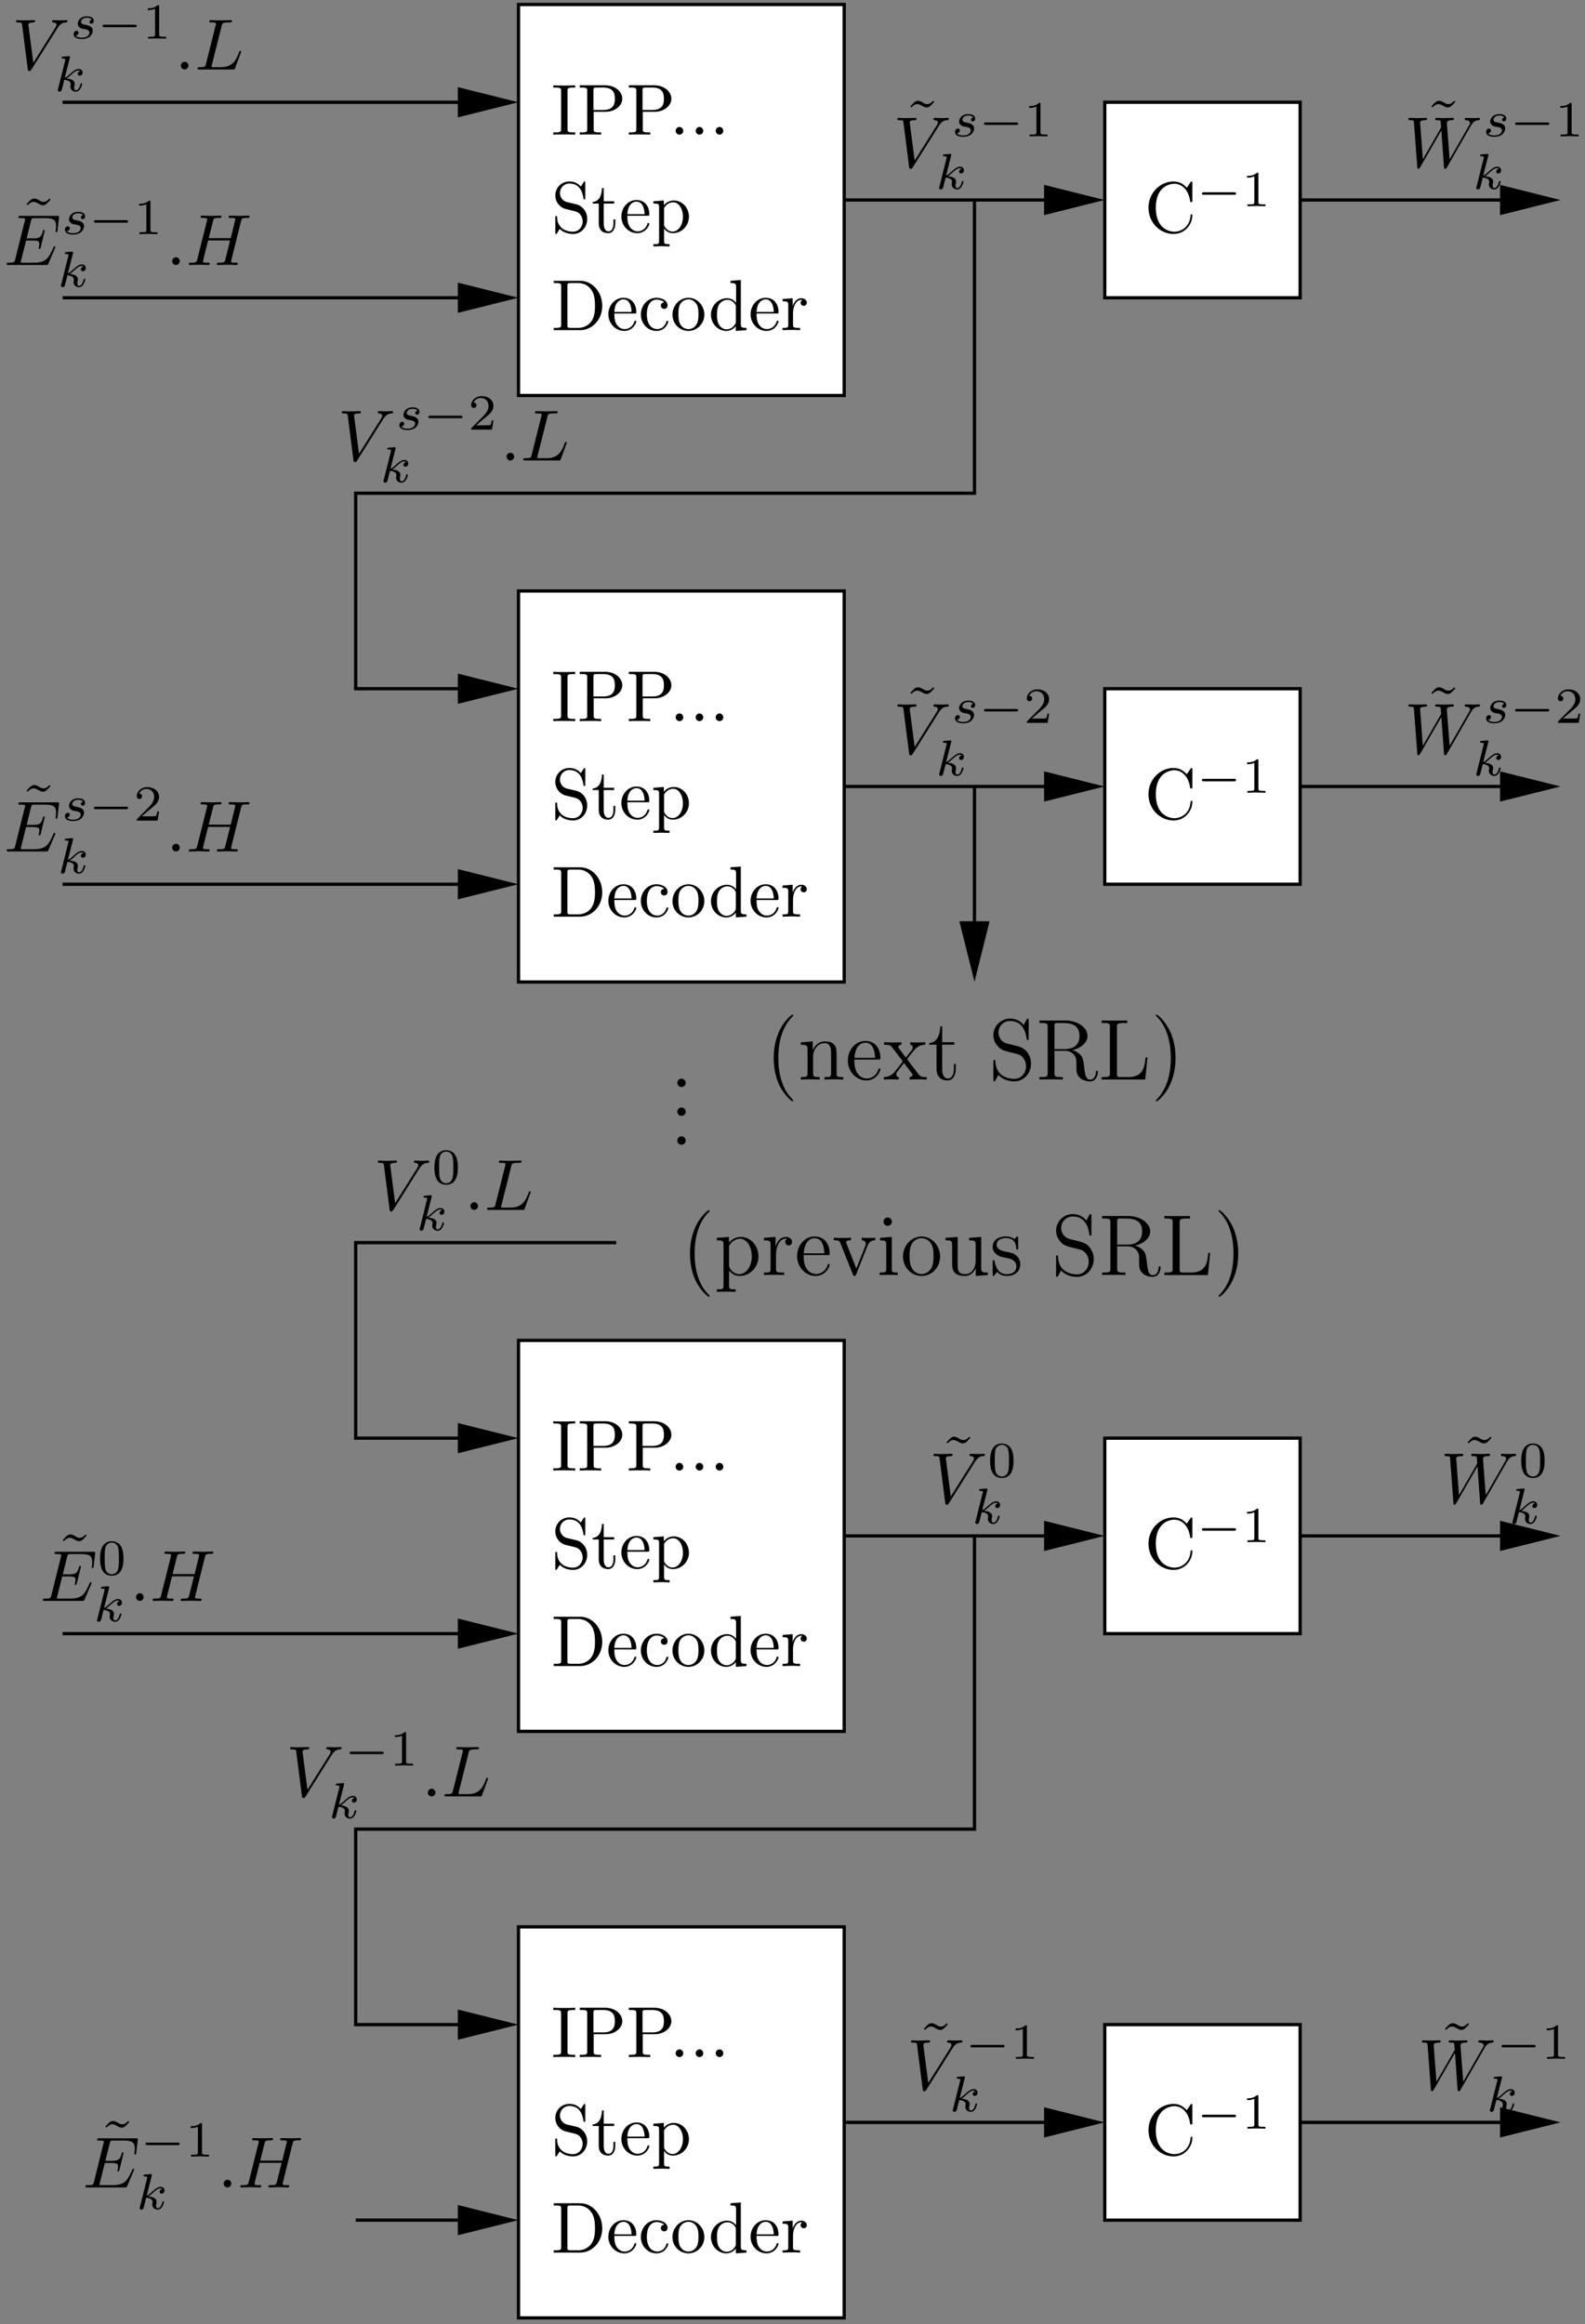 <?xml version="1.0" encoding="UTF-8"?>
<svg xmlns="http://www.w3.org/2000/svg" xmlns:xlink="http://www.w3.org/1999/xlink" width="219" height="321" viewBox="0 0 219 321">
<rect x="0" y="0" width="219" height="321" fill="#808080" stroke="none"/>
<defs>
<g>
<g id="glyph-0-0">
</g>
<g id="glyph-0-1">
<path d="M 0.562 -3.406 C 0.562 -1.344 2.172 0.219 4.031 0.219 C 5.656 0.219 6.625 -1.172 6.625 -2.328 C 6.625 -2.422 6.625 -2.5 6.5 -2.5 C 6.391 -2.5 6.391 -2.438 6.375 -2.328 C 6.297 -0.906 5.234 -0.094 4.141 -0.094 C 3.531 -0.094 1.578 -0.422 1.578 -3.406 C 1.578 -6.375 3.531 -6.719 4.141 -6.719 C 5.219 -6.719 6.109 -5.812 6.312 -4.359 C 6.328 -4.219 6.328 -4.188 6.469 -4.188 C 6.625 -4.188 6.625 -4.219 6.625 -4.422 L 6.625 -6.781 C 6.625 -6.953 6.625 -7.031 6.516 -7.031 C 6.484 -7.031 6.438 -7.031 6.359 -6.906 L 5.859 -6.172 C 5.5 -6.531 4.984 -7.031 4.031 -7.031 C 2.156 -7.031 0.562 -5.438 0.562 -3.406 Z M 0.562 -3.406 "/>
</g>
<g id="glyph-0-2">
<path d="M 4.141 -6.516 L 3.984 -6.656 C 3.984 -6.656 3.609 -6.188 3.172 -6.188 C 2.938 -6.188 2.688 -6.328 2.516 -6.438 C 2.25 -6.594 2.078 -6.656 1.906 -6.656 C 1.531 -6.656 1.328 -6.438 0.828 -5.875 L 0.984 -5.734 C 0.984 -5.734 1.359 -6.203 1.797 -6.203 C 2.031 -6.203 2.281 -6.062 2.453 -5.969 C 2.719 -5.797 2.906 -5.734 3.078 -5.734 C 3.453 -5.734 3.641 -5.953 4.141 -6.516 Z M 4.141 -6.516 "/>
</g>
<g id="glyph-0-3">
<path d="M 2.25 -6.031 C 2.25 -6.391 2.266 -6.5 3.062 -6.5 L 3.312 -6.5 L 3.312 -6.812 C 2.969 -6.781 2.188 -6.781 1.797 -6.781 C 1.422 -6.781 0.625 -6.781 0.281 -6.812 L 0.281 -6.5 L 0.531 -6.5 C 1.328 -6.5 1.359 -6.391 1.359 -6.031 L 1.359 -0.781 C 1.359 -0.422 1.328 -0.312 0.531 -0.312 L 0.281 -0.312 L 0.281 0 C 0.625 -0.031 1.422 -0.031 1.797 -0.031 C 2.188 -0.031 2.969 -0.031 3.312 0 L 3.312 -0.312 L 3.062 -0.312 C 2.266 -0.312 2.25 -0.422 2.25 -0.781 Z M 2.25 -6.031 "/>
</g>
<g id="glyph-0-4">
<path d="M 2.266 -3.156 L 3.953 -3.156 C 5.141 -3.156 6.219 -3.953 6.219 -4.953 C 6.219 -5.938 5.234 -6.812 3.875 -6.812 L 0.344 -6.812 L 0.344 -6.5 L 0.594 -6.5 C 1.359 -6.5 1.375 -6.391 1.375 -6.031 L 1.375 -0.781 C 1.375 -0.422 1.359 -0.312 0.594 -0.312 L 0.344 -0.312 L 0.344 0 C 0.703 -0.031 1.438 -0.031 1.812 -0.031 C 2.188 -0.031 2.938 -0.031 3.297 0 L 3.297 -0.312 L 3.047 -0.312 C 2.281 -0.312 2.266 -0.422 2.266 -0.781 Z M 2.234 -3.406 L 2.234 -6.094 C 2.234 -6.438 2.25 -6.5 2.719 -6.5 L 3.609 -6.5 C 5.188 -6.5 5.188 -5.438 5.188 -4.953 C 5.188 -4.484 5.188 -3.406 3.609 -3.406 Z M 2.234 -3.406 "/>
</g>
<g id="glyph-0-5">
<path d="M 1.906 -0.531 C 1.906 -0.812 1.672 -1.062 1.391 -1.062 C 1.094 -1.062 0.859 -0.812 0.859 -0.531 C 0.859 -0.234 1.094 0 1.391 0 C 1.672 0 1.906 -0.234 1.906 -0.531 Z M 1.906 -0.531 "/>
</g>
<g id="glyph-0-6">
<path d="M 3.484 -3.875 L 2.203 -4.172 C 1.578 -4.328 1.203 -4.859 1.203 -5.438 C 1.203 -6.141 1.734 -6.75 2.516 -6.75 C 4.172 -6.75 4.391 -5.109 4.453 -4.672 C 4.469 -4.609 4.469 -4.547 4.578 -4.547 C 4.703 -4.547 4.703 -4.594 4.703 -4.781 L 4.703 -6.781 C 4.703 -6.953 4.703 -7.031 4.594 -7.031 C 4.531 -7.031 4.516 -7.016 4.453 -6.891 L 4.094 -6.328 C 3.797 -6.625 3.391 -7.031 2.5 -7.031 C 1.391 -7.031 0.562 -6.156 0.562 -5.094 C 0.562 -4.266 1.094 -3.531 1.859 -3.266 C 1.969 -3.234 2.484 -3.109 3.188 -2.938 C 3.453 -2.875 3.75 -2.797 4.031 -2.438 C 4.234 -2.172 4.344 -1.844 4.344 -1.516 C 4.344 -0.812 3.844 -0.094 3 -0.094 C 2.719 -0.094 1.953 -0.141 1.422 -0.625 C 0.844 -1.172 0.812 -1.797 0.812 -2.156 C 0.797 -2.266 0.719 -2.266 0.688 -2.266 C 0.562 -2.266 0.562 -2.188 0.562 -2.016 L 0.562 -0.016 C 0.562 0.156 0.562 0.219 0.672 0.219 C 0.734 0.219 0.75 0.203 0.812 0.094 C 0.812 0.078 0.844 0.047 1.172 -0.484 C 1.484 -0.141 2.125 0.219 3.016 0.219 C 4.172 0.219 4.969 -0.75 4.969 -1.859 C 4.969 -2.844 4.312 -3.672 3.484 -3.875 Z M 3.484 -3.875 "/>
</g>
<g id="glyph-0-7">
<path d="M 1.719 -3.984 L 3.156 -3.984 L 3.156 -4.297 L 1.719 -4.297 L 1.719 -6.125 L 1.469 -6.125 C 1.469 -5.312 1.172 -4.25 0.188 -4.203 L 0.188 -3.984 L 1.031 -3.984 L 1.031 -1.234 C 1.031 -0.016 1.969 0.109 2.328 0.109 C 3.031 0.109 3.312 -0.594 3.312 -1.234 L 3.312 -1.797 L 3.062 -1.797 L 3.062 -1.25 C 3.062 -0.516 2.766 -0.141 2.391 -0.141 C 1.719 -0.141 1.719 -1.047 1.719 -1.219 Z M 1.719 -3.984 "/>
</g>
<g id="glyph-0-8">
<path d="M 1.109 -2.516 C 1.172 -4 2.016 -4.25 2.359 -4.25 C 3.375 -4.25 3.484 -2.906 3.484 -2.516 Z M 1.109 -2.297 L 3.891 -2.297 C 4.109 -2.297 4.141 -2.297 4.141 -2.516 C 4.141 -3.5 3.594 -4.469 2.359 -4.469 C 1.203 -4.469 0.281 -3.438 0.281 -2.188 C 0.281 -0.859 1.328 0.109 2.469 0.109 C 3.688 0.109 4.141 -1 4.141 -1.188 C 4.141 -1.281 4.062 -1.312 4 -1.312 C 3.922 -1.312 3.891 -1.25 3.875 -1.172 C 3.531 -0.141 2.625 -0.141 2.531 -0.141 C 2.031 -0.141 1.641 -0.438 1.406 -0.812 C 1.109 -1.281 1.109 -1.938 1.109 -2.297 Z M 1.109 -2.297 "/>
</g>
<g id="glyph-0-9">
<path d="M 1.719 -3.75 L 1.719 -4.406 L 0.281 -4.297 L 0.281 -3.984 C 0.984 -3.984 1.062 -3.922 1.062 -3.484 L 1.062 1.172 C 1.062 1.625 0.953 1.625 0.281 1.625 L 0.281 1.938 C 0.625 1.922 1.141 1.906 1.391 1.906 C 1.672 1.906 2.172 1.922 2.516 1.938 L 2.516 1.625 C 1.859 1.625 1.75 1.625 1.75 1.172 L 1.75 -0.594 C 1.797 -0.422 2.219 0.109 2.969 0.109 C 4.156 0.109 5.188 -0.875 5.188 -2.156 C 5.188 -3.422 4.234 -4.406 3.109 -4.406 C 2.328 -4.406 1.906 -3.969 1.719 -3.75 Z M 1.75 -1.141 L 1.75 -3.359 C 2.031 -3.875 2.516 -4.156 3.031 -4.156 C 3.766 -4.156 4.359 -3.281 4.359 -2.156 C 4.359 -0.953 3.672 -0.109 2.938 -0.109 C 2.531 -0.109 2.156 -0.312 1.891 -0.719 C 1.75 -0.922 1.75 -0.938 1.75 -1.141 Z M 1.75 -1.141 "/>
</g>
<g id="glyph-0-10">
<path d="M 0.344 -6.812 L 0.344 -6.5 L 0.594 -6.5 C 1.359 -6.5 1.375 -6.391 1.375 -6.031 L 1.375 -0.781 C 1.375 -0.422 1.359 -0.312 0.594 -0.312 L 0.344 -0.312 L 0.344 0 L 4 0 C 5.672 0 7.047 -1.469 7.047 -3.344 C 7.047 -5.25 5.703 -6.812 4 -6.812 Z M 2.719 -0.312 C 2.25 -0.312 2.234 -0.375 2.234 -0.703 L 2.234 -6.094 C 2.234 -6.438 2.25 -6.5 2.719 -6.5 L 3.719 -6.5 C 4.344 -6.5 5.031 -6.281 5.531 -5.578 C 5.969 -4.984 6.047 -4.125 6.047 -3.344 C 6.047 -2.25 5.859 -1.641 5.5 -1.156 C 5.297 -0.891 4.734 -0.312 3.734 -0.312 Z M 2.719 -0.312 "/>
</g>
<g id="glyph-0-11">
<path d="M 1.172 -2.172 C 1.172 -3.797 1.984 -4.219 2.516 -4.219 C 2.609 -4.219 3.234 -4.203 3.578 -3.844 C 3.172 -3.812 3.109 -3.516 3.109 -3.391 C 3.109 -3.125 3.297 -2.938 3.562 -2.938 C 3.828 -2.938 4.031 -3.094 4.031 -3.406 C 4.031 -4.078 3.266 -4.469 2.5 -4.469 C 1.25 -4.469 0.344 -3.391 0.344 -2.156 C 0.344 -0.875 1.328 0.109 2.484 0.109 C 3.812 0.109 4.141 -1.094 4.141 -1.188 C 4.141 -1.281 4.031 -1.281 4 -1.281 C 3.922 -1.281 3.891 -1.25 3.875 -1.188 C 3.594 -0.266 2.938 -0.141 2.578 -0.141 C 2.047 -0.141 1.172 -0.562 1.172 -2.172 Z M 1.172 -2.172 "/>
</g>
<g id="glyph-0-12">
<path d="M 4.688 -2.141 C 4.688 -3.406 3.703 -4.469 2.5 -4.469 C 1.25 -4.469 0.281 -3.375 0.281 -2.141 C 0.281 -0.844 1.312 0.109 2.484 0.109 C 3.688 0.109 4.688 -0.875 4.688 -2.141 Z M 2.5 -0.141 C 2.062 -0.141 1.625 -0.344 1.359 -0.812 C 1.109 -1.25 1.109 -1.859 1.109 -2.219 C 1.109 -2.609 1.109 -3.141 1.344 -3.578 C 1.609 -4.031 2.078 -4.25 2.484 -4.25 C 2.922 -4.25 3.344 -4.031 3.609 -3.594 C 3.875 -3.172 3.875 -2.594 3.875 -2.219 C 3.875 -1.859 3.875 -1.312 3.656 -0.875 C 3.422 -0.422 2.984 -0.141 2.5 -0.141 Z M 2.5 -0.141 "/>
</g>
<g id="glyph-0-13">
<path d="M 3.781 -0.547 L 3.781 0.109 L 5.25 0 L 5.25 -0.312 C 4.562 -0.312 4.469 -0.375 4.469 -0.875 L 4.469 -6.922 L 3.047 -6.812 L 3.047 -6.5 C 3.734 -6.5 3.812 -6.438 3.812 -5.938 L 3.812 -3.781 C 3.531 -4.141 3.094 -4.406 2.562 -4.406 C 1.391 -4.406 0.344 -3.422 0.344 -2.141 C 0.344 -0.875 1.312 0.109 2.453 0.109 C 3.094 0.109 3.531 -0.234 3.781 -0.547 Z M 3.781 -3.219 L 3.781 -1.172 C 3.781 -1 3.781 -0.984 3.672 -0.812 C 3.375 -0.328 2.938 -0.109 2.5 -0.109 C 2.047 -0.109 1.688 -0.375 1.453 -0.75 C 1.203 -1.156 1.172 -1.719 1.172 -2.141 C 1.172 -2.5 1.188 -3.094 1.469 -3.547 C 1.688 -3.859 2.062 -4.188 2.609 -4.188 C 2.953 -4.188 3.375 -4.031 3.672 -3.594 C 3.781 -3.422 3.781 -3.406 3.781 -3.219 Z M 3.781 -3.219 "/>
</g>
<g id="glyph-0-14">
<path d="M 1.672 -3.312 L 1.672 -4.406 L 0.281 -4.297 L 0.281 -3.984 C 0.984 -3.984 1.062 -3.922 1.062 -3.422 L 1.062 -0.75 C 1.062 -0.312 0.953 -0.312 0.281 -0.312 L 0.281 0 C 0.672 -0.016 1.141 -0.031 1.422 -0.031 C 1.812 -0.031 2.281 -0.031 2.688 0 L 2.688 -0.312 L 2.469 -0.312 C 1.734 -0.312 1.719 -0.422 1.719 -0.781 L 1.719 -2.312 C 1.719 -3.297 2.141 -4.188 2.891 -4.188 C 2.953 -4.188 2.984 -4.188 3 -4.172 C 2.969 -4.172 2.766 -4.047 2.766 -3.781 C 2.766 -3.516 2.984 -3.359 3.203 -3.359 C 3.375 -3.359 3.625 -3.484 3.625 -3.797 C 3.625 -4.109 3.312 -4.406 2.891 -4.406 C 2.156 -4.406 1.797 -3.734 1.672 -3.312 Z M 1.672 -3.312 "/>
</g>
<g id="glyph-1-0">
</g>
<g id="glyph-1-1">
<path d="M 5.188 -1.578 C 5.297 -1.578 5.469 -1.578 5.469 -1.734 C 5.469 -1.922 5.297 -1.922 5.188 -1.922 L 1.031 -1.922 C 0.922 -1.922 0.75 -1.922 0.75 -1.75 C 0.75 -1.578 0.906 -1.578 1.031 -1.578 Z M 5.188 -1.578 "/>
</g>
<g id="glyph-2-0">
</g>
<g id="glyph-2-1">
<path d="M 2.328 -4.438 C 2.328 -4.625 2.328 -4.625 2.125 -4.625 C 1.672 -4.188 1.047 -4.188 0.766 -4.188 L 0.766 -3.938 C 0.922 -3.938 1.391 -3.938 1.766 -4.125 L 1.766 -0.578 C 1.766 -0.344 1.766 -0.25 1.078 -0.25 L 0.812 -0.25 L 0.812 0 C 0.938 0 1.797 -0.031 2.047 -0.031 C 2.266 -0.031 3.141 0 3.297 0 L 3.297 -0.25 L 3.031 -0.25 C 2.328 -0.25 2.328 -0.344 2.328 -0.578 Z M 2.328 -4.438 "/>
</g>
<g id="glyph-2-2">
<path d="M 3.516 -1.266 L 3.281 -1.266 C 3.266 -1.109 3.188 -0.703 3.094 -0.641 C 3.047 -0.594 2.516 -0.594 2.406 -0.594 L 1.125 -0.594 C 1.859 -1.234 2.109 -1.438 2.516 -1.766 C 3.031 -2.172 3.516 -2.609 3.516 -3.266 C 3.516 -4.109 2.781 -4.625 1.891 -4.625 C 1.031 -4.625 0.438 -4.016 0.438 -3.375 C 0.438 -3.031 0.734 -2.984 0.812 -2.984 C 0.969 -2.984 1.172 -3.109 1.172 -3.359 C 1.172 -3.484 1.125 -3.734 0.766 -3.734 C 0.984 -4.219 1.453 -4.375 1.781 -4.375 C 2.484 -4.375 2.844 -3.828 2.844 -3.266 C 2.844 -2.656 2.406 -2.188 2.188 -1.938 L 0.516 -0.266 C 0.438 -0.203 0.438 -0.188 0.438 0 L 3.312 0 Z M 3.516 -1.266 "/>
</g>
<g id="glyph-2-3">
<path d="M 3.594 -2.219 C 3.594 -2.984 3.5 -3.547 3.188 -4.031 C 2.969 -4.344 2.531 -4.625 1.984 -4.625 C 0.359 -4.625 0.359 -2.719 0.359 -2.219 C 0.359 -1.719 0.359 0.141 1.984 0.141 C 3.594 0.141 3.594 -1.719 3.594 -2.219 Z M 1.984 -0.062 C 1.656 -0.062 1.234 -0.25 1.094 -0.812 C 1 -1.219 1 -1.797 1 -2.312 C 1 -2.828 1 -3.359 1.094 -3.734 C 1.25 -4.281 1.688 -4.438 1.984 -4.438 C 2.359 -4.438 2.719 -4.203 2.844 -3.797 C 2.953 -3.422 2.969 -2.922 2.969 -2.312 C 2.969 -1.797 2.969 -1.281 2.875 -0.844 C 2.734 -0.203 2.266 -0.062 1.984 -0.062 Z M 1.984 -0.062 "/>
</g>
<g id="glyph-3-0">
</g>
<g id="glyph-3-1">
<path d="M 6.266 -5.672 C 6.75 -6.453 7.172 -6.484 7.531 -6.5 C 7.656 -6.516 7.672 -6.672 7.672 -6.688 C 7.672 -6.766 7.609 -6.812 7.531 -6.812 C 7.281 -6.812 6.984 -6.781 6.719 -6.781 C 6.391 -6.781 6.047 -6.812 5.734 -6.812 C 5.672 -6.812 5.547 -6.812 5.547 -6.625 C 5.547 -6.516 5.625 -6.5 5.703 -6.5 C 5.969 -6.484 6.156 -6.375 6.156 -6.172 C 6.156 -6.016 6.016 -5.797 6.016 -5.797 L 2.953 -0.922 L 2.266 -6.203 C 2.266 -6.375 2.5 -6.5 2.953 -6.5 C 3.094 -6.5 3.203 -6.5 3.203 -6.703 C 3.203 -6.781 3.125 -6.812 3.078 -6.812 C 2.672 -6.812 2.25 -6.781 1.828 -6.781 C 1.656 -6.781 1.469 -6.781 1.281 -6.781 C 1.109 -6.781 0.922 -6.812 0.75 -6.812 C 0.672 -6.812 0.562 -6.812 0.562 -6.625 C 0.562 -6.5 0.641 -6.5 0.812 -6.5 C 1.359 -6.5 1.375 -6.406 1.406 -6.156 L 2.188 -0.016 C 2.219 0.188 2.266 0.219 2.391 0.219 C 2.547 0.219 2.594 0.172 2.672 0.047 Z M 6.266 -5.672 "/>
</g>
<g id="glyph-3-2">
<path d="M 1.906 -0.531 C 1.906 -0.812 1.672 -1.062 1.391 -1.062 C 1.094 -1.062 0.859 -0.812 0.859 -0.531 C 0.859 -0.234 1.094 0 1.391 0 C 1.672 0 1.906 -0.234 1.906 -0.531 Z M 1.906 -0.531 "/>
</g>
<g id="glyph-3-3">
<path d="M 3.734 -6.031 C 3.812 -6.391 3.844 -6.5 4.781 -6.5 C 5.078 -6.5 5.156 -6.5 5.156 -6.688 C 5.156 -6.812 5.047 -6.812 5 -6.812 C 4.672 -6.812 3.859 -6.781 3.531 -6.781 C 3.234 -6.781 2.5 -6.812 2.203 -6.812 C 2.141 -6.812 2.016 -6.812 2.016 -6.609 C 2.016 -6.5 2.109 -6.5 2.297 -6.5 C 2.312 -6.5 2.5 -6.5 2.672 -6.484 C 2.844 -6.453 2.938 -6.453 2.938 -6.312 C 2.938 -6.281 2.938 -6.25 2.906 -6.125 L 1.562 -0.781 C 1.469 -0.391 1.453 -0.312 0.656 -0.312 C 0.484 -0.312 0.391 -0.312 0.391 -0.109 C 0.391 0 0.484 0 0.656 0 L 5.281 0 C 5.516 0 5.516 0 5.578 -0.172 L 6.375 -2.328 C 6.406 -2.438 6.406 -2.453 6.406 -2.469 C 6.406 -2.5 6.375 -2.578 6.297 -2.578 C 6.203 -2.578 6.188 -2.516 6.125 -2.359 C 5.781 -1.453 5.344 -0.312 3.625 -0.312 L 2.688 -0.312 C 2.547 -0.312 2.516 -0.312 2.469 -0.312 C 2.359 -0.328 2.328 -0.344 2.328 -0.422 C 2.328 -0.453 2.328 -0.469 2.375 -0.641 Z M 3.734 -6.031 "/>
</g>
<g id="glyph-3-4">
<path d="M 9.141 -5.656 C 9.391 -6.094 9.625 -6.453 10.266 -6.5 C 10.344 -6.516 10.453 -6.516 10.453 -6.703 C 10.453 -6.734 10.406 -6.812 10.328 -6.812 C 10.094 -6.812 9.812 -6.781 9.562 -6.781 C 9.219 -6.781 8.859 -6.812 8.516 -6.812 C 8.469 -6.812 8.328 -6.812 8.328 -6.625 C 8.328 -6.516 8.422 -6.5 8.484 -6.5 C 8.719 -6.484 9.078 -6.406 9.078 -6.109 C 9.078 -6 9.016 -5.922 8.938 -5.781 L 6.25 -1.094 L 5.875 -6.031 C 5.875 -6.234 5.859 -6.484 6.578 -6.5 C 6.75 -6.5 6.844 -6.5 6.844 -6.703 C 6.844 -6.797 6.734 -6.812 6.703 -6.812 C 6.297 -6.812 5.875 -6.781 5.484 -6.781 C 5.25 -6.781 4.672 -6.812 4.438 -6.812 C 4.375 -6.812 4.25 -6.812 4.25 -6.609 C 4.25 -6.5 4.344 -6.5 4.484 -6.5 C 4.922 -6.5 5 -6.438 5.016 -6.25 L 5.078 -5.484 L 2.547 -1.094 L 2.172 -6.141 C 2.172 -6.266 2.172 -6.484 2.938 -6.5 C 3.031 -6.5 3.141 -6.5 3.141 -6.703 C 3.141 -6.812 3.016 -6.812 3 -6.812 C 2.609 -6.812 2.188 -6.781 1.781 -6.781 C 1.422 -6.781 1.062 -6.812 0.734 -6.812 C 0.672 -6.812 0.547 -6.812 0.547 -6.625 C 0.547 -6.5 0.641 -6.5 0.797 -6.5 C 1.297 -6.5 1.312 -6.406 1.328 -6.125 L 1.781 -0.047 C 1.781 0.141 1.797 0.219 1.938 0.219 C 2.047 0.219 2.078 0.156 2.172 0.016 L 5.109 -5.078 L 5.469 -0.047 C 5.5 0.172 5.516 0.219 5.625 0.219 C 5.766 0.219 5.828 0.125 5.875 0.031 Z M 9.141 -5.656 "/>
</g>
<g id="glyph-3-5">
<path d="M 7.062 -2.328 C 7.078 -2.375 7.109 -2.438 7.109 -2.469 C 7.109 -2.469 7.109 -2.578 6.984 -2.578 C 6.891 -2.578 6.875 -2.516 6.859 -2.453 C 6.203 -0.984 5.844 -0.312 4.141 -0.312 L 2.688 -0.312 C 2.547 -0.312 2.516 -0.312 2.469 -0.312 C 2.359 -0.328 2.328 -0.344 2.328 -0.422 C 2.328 -0.453 2.328 -0.469 2.375 -0.641 L 3.062 -3.375 L 4.047 -3.375 C 4.891 -3.375 4.891 -3.156 4.891 -2.906 C 4.891 -2.844 4.891 -2.719 4.828 -2.422 C 4.812 -2.375 4.797 -2.344 4.797 -2.312 C 4.797 -2.266 4.828 -2.203 4.922 -2.203 C 5 -2.203 5.031 -2.25 5.078 -2.406 L 5.641 -4.734 C 5.641 -4.797 5.594 -4.844 5.516 -4.844 C 5.438 -4.844 5.406 -4.781 5.391 -4.672 C 5.172 -3.906 5 -3.672 4.078 -3.672 L 3.141 -3.672 L 3.734 -6.078 C 3.828 -6.438 3.844 -6.469 4.281 -6.469 L 5.688 -6.469 C 6.891 -6.469 7.203 -6.188 7.203 -5.359 C 7.203 -5.125 7.203 -5.109 7.156 -4.828 C 7.156 -4.781 7.141 -4.703 7.141 -4.656 C 7.141 -4.609 7.172 -4.531 7.266 -4.531 C 7.375 -4.531 7.391 -4.594 7.406 -4.781 L 7.609 -6.516 C 7.641 -6.781 7.594 -6.781 7.344 -6.781 L 2.297 -6.781 C 2.109 -6.781 2 -6.781 2 -6.578 C 2 -6.469 2.094 -6.469 2.281 -6.469 C 2.656 -6.469 2.938 -6.469 2.938 -6.297 C 2.938 -6.25 2.938 -6.234 2.875 -6.047 L 1.562 -0.781 C 1.469 -0.391 1.453 -0.312 0.656 -0.312 C 0.484 -0.312 0.375 -0.312 0.375 -0.125 C 0.375 0 0.469 0 0.656 0 L 5.828 0 C 6.062 0 6.078 -0.016 6.141 -0.172 Z M 7.062 -2.328 "/>
</g>
<g id="glyph-3-6">
<path d="M 7.609 -6.047 C 7.703 -6.406 7.719 -6.5 8.438 -6.5 C 8.703 -6.5 8.781 -6.5 8.781 -6.703 C 8.781 -6.812 8.672 -6.812 8.641 -6.812 C 8.359 -6.812 7.641 -6.781 7.359 -6.781 C 7.078 -6.781 6.375 -6.812 6.078 -6.812 C 6 -6.812 5.891 -6.812 5.891 -6.609 C 5.891 -6.5 5.984 -6.5 6.172 -6.5 C 6.188 -6.5 6.375 -6.5 6.547 -6.484 C 6.734 -6.453 6.812 -6.453 6.812 -6.312 C 6.812 -6.281 6.812 -6.266 6.781 -6.125 L 6.188 -3.703 L 3.141 -3.703 L 3.734 -6.047 C 3.812 -6.406 3.844 -6.5 4.562 -6.5 C 4.828 -6.5 4.906 -6.5 4.906 -6.703 C 4.906 -6.812 4.797 -6.812 4.766 -6.812 C 4.484 -6.812 3.766 -6.781 3.484 -6.781 C 3.203 -6.781 2.5 -6.812 2.203 -6.812 C 2.125 -6.812 2.016 -6.812 2.016 -6.609 C 2.016 -6.5 2.109 -6.5 2.297 -6.5 C 2.312 -6.5 2.5 -6.5 2.672 -6.484 C 2.844 -6.453 2.938 -6.453 2.938 -6.312 C 2.938 -6.281 2.938 -6.25 2.906 -6.125 L 1.562 -0.781 C 1.469 -0.391 1.453 -0.312 0.656 -0.312 C 0.484 -0.312 0.391 -0.312 0.391 -0.109 C 0.391 0 0.516 0 0.531 0 C 0.812 0 1.516 -0.031 1.797 -0.031 C 2 -0.031 2.219 -0.016 2.438 -0.016 C 2.656 -0.016 2.875 0 3.078 0 C 3.156 0 3.281 0 3.281 -0.203 C 3.281 -0.312 3.188 -0.312 3 -0.312 C 2.625 -0.312 2.359 -0.312 2.359 -0.484 C 2.359 -0.547 2.375 -0.594 2.375 -0.656 L 3.062 -3.391 L 6.094 -3.391 C 5.688 -1.734 5.453 -0.781 5.406 -0.641 C 5.312 -0.312 5.125 -0.312 4.5 -0.312 C 4.359 -0.312 4.266 -0.312 4.266 -0.109 C 4.266 0 4.391 0 4.406 0 C 4.688 0 5.391 -0.031 5.672 -0.031 C 5.875 -0.031 6.094 -0.016 6.312 -0.016 C 6.531 -0.016 6.75 0 6.953 0 C 7.031 0 7.156 0 7.156 -0.203 C 7.156 -0.312 7.062 -0.312 6.875 -0.312 C 6.516 -0.312 6.234 -0.312 6.234 -0.484 C 6.234 -0.547 6.25 -0.594 6.266 -0.656 Z M 7.609 -6.047 "/>
</g>
<g id="glyph-4-0">
</g>
<g id="glyph-4-1">
<path d="M 3 -2.625 C 2.828 -2.578 2.703 -2.438 2.703 -2.297 C 2.703 -2.125 2.844 -2.062 2.938 -2.062 C 3.016 -2.062 3.281 -2.109 3.281 -2.469 C 3.281 -2.922 2.781 -3.078 2.344 -3.078 C 1.266 -3.078 1.062 -2.266 1.062 -2.062 C 1.062 -1.797 1.219 -1.625 1.312 -1.547 C 1.484 -1.406 1.609 -1.375 2.094 -1.297 C 2.25 -1.266 2.688 -1.188 2.688 -0.844 C 2.688 -0.719 2.609 -0.453 2.328 -0.281 C 2.047 -0.125 1.703 -0.125 1.625 -0.125 C 1.344 -0.125 0.953 -0.188 0.781 -0.422 C 1.016 -0.453 1.172 -0.625 1.172 -0.812 C 1.172 -0.984 1.047 -1.078 0.906 -1.078 C 0.703 -1.078 0.5 -0.906 0.5 -0.609 C 0.5 -0.188 0.938 0.062 1.609 0.062 C 2.906 0.062 3.141 -0.812 3.141 -1.078 C 3.141 -1.719 2.438 -1.844 2.172 -1.891 C 2.109 -1.906 1.938 -1.938 1.891 -1.953 C 1.641 -2 1.516 -2.141 1.516 -2.297 C 1.516 -2.453 1.641 -2.641 1.797 -2.75 C 1.984 -2.859 2.219 -2.875 2.344 -2.875 C 2.484 -2.875 2.844 -2.859 3 -2.625 Z M 3 -2.625 "/>
</g>
<g id="glyph-4-2">
<path d="M 2.188 -4.625 C 2.188 -4.641 2.203 -4.734 2.203 -4.734 C 2.203 -4.781 2.188 -4.844 2.094 -4.844 C 1.953 -4.844 1.375 -4.781 1.203 -4.766 C 1.156 -4.766 1.047 -4.75 1.047 -4.609 C 1.047 -4.516 1.156 -4.516 1.234 -4.516 C 1.562 -4.516 1.562 -4.453 1.562 -4.406 C 1.562 -4.359 1.547 -4.312 1.547 -4.25 L 0.562 -0.312 C 0.516 -0.188 0.516 -0.172 0.516 -0.156 C 0.516 -0.047 0.609 0.062 0.766 0.062 C 0.953 0.062 1.031 -0.062 1.078 -0.219 C 1.094 -0.25 1.391 -1.484 1.422 -1.578 C 1.922 -1.531 2.312 -1.359 2.312 -1 C 2.312 -0.969 2.312 -0.938 2.297 -0.859 C 2.266 -0.766 2.266 -0.719 2.266 -0.641 C 2.266 -0.156 2.672 0.062 3.016 0.062 C 3.688 0.062 3.891 -0.984 3.891 -1 C 3.891 -1.094 3.812 -1.094 3.781 -1.094 C 3.688 -1.094 3.672 -1.047 3.641 -0.922 C 3.562 -0.625 3.375 -0.125 3.031 -0.125 C 2.844 -0.125 2.781 -0.297 2.781 -0.484 C 2.781 -0.609 2.781 -0.625 2.828 -0.797 C 2.844 -0.828 2.859 -0.938 2.859 -1.016 C 2.859 -1.641 2.031 -1.734 1.734 -1.75 C 1.938 -1.875 2.188 -2.109 2.312 -2.219 C 2.672 -2.547 3.016 -2.875 3.406 -2.875 C 3.484 -2.875 3.578 -2.859 3.641 -2.781 C 3.344 -2.734 3.281 -2.5 3.281 -2.391 C 3.281 -2.25 3.391 -2.141 3.547 -2.141 C 3.75 -2.141 3.953 -2.297 3.953 -2.578 C 3.953 -2.812 3.781 -3.078 3.422 -3.078 C 3.016 -3.078 2.656 -2.781 2.297 -2.453 C 2 -2.188 1.781 -1.969 1.484 -1.844 Z M 2.188 -4.625 "/>
</g>
<g id="glyph-5-0">
</g>
<g id="glyph-5-1">
<path d="M 3.891 2.906 C 3.891 2.875 3.891 2.844 3.688 2.641 C 2.484 1.438 1.812 -0.531 1.812 -2.969 C 1.812 -5.297 2.375 -7.297 3.766 -8.703 C 3.891 -8.812 3.891 -8.828 3.891 -8.875 C 3.891 -8.938 3.828 -8.969 3.781 -8.969 C 3.625 -8.969 2.641 -8.109 2.062 -6.938 C 1.453 -5.719 1.172 -4.453 1.172 -2.969 C 1.172 -1.906 1.344 -0.484 1.953 0.781 C 2.672 2.219 3.641 3 3.781 3 C 3.828 3 3.891 2.969 3.891 2.906 Z M 3.891 2.906 "/>
</g>
<g id="glyph-5-2">
<path d="M 5.312 -2.906 C 5.312 -4.016 5.312 -4.344 5.047 -4.734 C 4.703 -5.203 4.141 -5.266 3.734 -5.266 C 2.562 -5.266 2.109 -4.281 2.016 -4.047 L 2.016 -5.266 L 0.375 -5.141 L 0.375 -4.797 C 1.188 -4.797 1.297 -4.703 1.297 -4.125 L 1.297 -0.891 C 1.297 -0.344 1.156 -0.344 0.375 -0.344 L 0.375 0 C 0.688 -0.031 1.344 -0.031 1.672 -0.031 C 2.016 -0.031 2.672 -0.031 2.969 0 L 2.969 -0.344 C 2.219 -0.344 2.062 -0.344 2.062 -0.891 L 2.062 -3.109 C 2.062 -4.359 2.891 -5.031 3.641 -5.031 C 4.375 -5.031 4.547 -4.422 4.547 -3.688 L 4.547 -0.891 C 4.547 -0.344 4.406 -0.344 3.641 -0.344 L 3.641 0 C 3.938 -0.031 4.594 -0.031 4.922 -0.031 C 5.266 -0.031 5.922 -0.031 6.234 0 L 6.234 -0.344 C 5.625 -0.344 5.328 -0.344 5.312 -0.703 Z M 5.312 -2.906 "/>
</g>
<g id="glyph-5-3">
<path d="M 4.578 -2.766 C 4.844 -2.766 4.859 -2.766 4.859 -3 C 4.859 -4.203 4.219 -5.328 2.766 -5.328 C 1.406 -5.328 0.359 -4.094 0.359 -2.625 C 0.359 -1.047 1.578 0.125 2.906 0.125 C 4.328 0.125 4.859 -1.172 4.859 -1.422 C 4.859 -1.5 4.812 -1.547 4.734 -1.547 C 4.641 -1.547 4.609 -1.484 4.594 -1.422 C 4.281 -0.422 3.484 -0.141 2.969 -0.141 C 2.469 -0.141 1.266 -0.484 1.266 -2.547 L 1.266 -2.766 Z M 1.281 -3 C 1.375 -4.875 2.422 -5.094 2.766 -5.094 C 4.047 -5.094 4.109 -3.406 4.125 -3 Z M 1.281 -3 "/>
</g>
<g id="glyph-5-4">
<path d="M 3.344 -2.828 C 3.688 -3.281 4.203 -3.922 4.422 -4.172 C 4.906 -4.719 5.469 -4.812 5.859 -4.812 L 5.859 -5.156 C 5.344 -5.125 5.312 -5.125 4.859 -5.125 C 4.406 -5.125 4.375 -5.125 3.781 -5.156 L 3.781 -4.812 C 3.938 -4.781 4.125 -4.703 4.125 -4.438 C 4.125 -4.234 4.016 -4.094 3.938 -4 L 3.172 -3.031 L 2.25 -4.266 C 2.219 -4.312 2.141 -4.422 2.141 -4.5 C 2.141 -4.578 2.203 -4.797 2.562 -4.812 L 2.562 -5.156 C 2.266 -5.125 1.656 -5.125 1.328 -5.125 C 0.938 -5.125 0.906 -5.125 0.172 -5.156 L 0.172 -4.812 C 0.781 -4.812 1.016 -4.781 1.266 -4.453 L 2.672 -2.625 C 2.688 -2.609 2.734 -2.531 2.734 -2.5 C 2.734 -2.469 1.812 -1.297 1.688 -1.141 C 1.156 -0.484 0.641 -0.359 0.125 -0.344 L 0.125 0 C 0.578 -0.031 0.594 -0.031 1.109 -0.031 C 1.562 -0.031 1.594 -0.031 2.188 0 L 2.188 -0.344 C 1.906 -0.375 1.859 -0.562 1.859 -0.734 C 1.859 -0.922 1.938 -1.016 2.062 -1.172 C 2.234 -1.422 2.625 -1.906 2.922 -2.281 L 3.891 -1 C 4.094 -0.734 4.094 -0.719 4.094 -0.641 C 4.094 -0.547 4 -0.359 3.688 -0.344 L 3.688 0 C 4 -0.031 4.578 -0.031 4.906 -0.031 C 5.312 -0.031 5.328 -0.031 6.047 0 L 6.047 -0.344 C 5.422 -0.344 5.203 -0.375 4.906 -0.75 Z M 3.344 -2.828 "/>
</g>
<g id="glyph-5-5">
<path d="M 2.016 -4.812 L 3.688 -4.812 L 3.688 -5.156 L 2.016 -5.156 L 2.016 -7.344 L 1.75 -7.344 C 1.734 -6.234 1.297 -5.078 0.219 -5.047 L 0.219 -4.812 L 1.234 -4.812 L 1.234 -1.484 C 1.234 -0.156 2.109 0.125 2.75 0.125 C 3.5 0.125 3.891 -0.625 3.891 -1.484 L 3.891 -2.156 L 3.641 -2.156 L 3.641 -1.5 C 3.641 -0.641 3.281 -0.141 2.828 -0.141 C 2.016 -0.141 2.016 -1.25 2.016 -1.453 Z M 2.016 -4.812 "/>
</g>
<g id="glyph-5-6">
<path d="M 2.484 -4.984 C 1.875 -5.141 1.344 -5.734 1.344 -6.5 C 1.344 -7.344 2.016 -8.094 2.938 -8.094 C 4.906 -8.094 5.156 -6.156 5.234 -5.641 C 5.266 -5.5 5.266 -5.453 5.375 -5.453 C 5.516 -5.453 5.516 -5.516 5.516 -5.719 L 5.516 -8.141 C 5.516 -8.359 5.516 -8.422 5.391 -8.422 C 5.359 -8.422 5.312 -8.422 5.219 -8.266 L 4.828 -7.531 C 4.25 -8.266 3.469 -8.422 2.938 -8.422 C 1.609 -8.422 0.641 -7.344 0.641 -6.125 C 0.641 -5.562 0.844 -5.031 1.297 -4.547 C 1.703 -4.094 2.125 -3.984 2.969 -3.766 C 3.391 -3.672 4.047 -3.5 4.219 -3.438 C 4.781 -3.156 5.156 -2.516 5.156 -1.844 C 5.156 -0.938 4.516 -0.094 3.531 -0.094 C 2.984 -0.094 2.25 -0.234 1.656 -0.734 C 0.969 -1.359 0.922 -2.219 0.906 -2.625 C 0.891 -2.719 0.797 -2.719 0.781 -2.719 C 0.641 -2.719 0.641 -2.656 0.641 -2.438 L 0.641 -0.031 C 0.641 0.188 0.641 0.25 0.766 0.25 C 0.844 0.25 0.844 0.234 0.938 0.078 C 0.984 -0.016 1.234 -0.453 1.328 -0.641 C 1.75 -0.156 2.516 0.25 3.531 0.25 C 4.875 0.25 5.844 -0.891 5.844 -2.203 C 5.844 -2.922 5.562 -3.469 5.25 -3.859 C 4.812 -4.406 4.266 -4.531 3.797 -4.656 Z M 2.484 -4.984 "/>
</g>
<g id="glyph-5-7">
<path d="M 5.047 -4.062 C 6.234 -4.344 7.141 -5.094 7.141 -6.016 C 7.141 -7.172 5.797 -8.156 4.078 -8.156 L 0.5 -8.156 L 0.5 -7.812 L 0.734 -7.812 C 1.609 -7.812 1.641 -7.703 1.641 -7.25 L 1.641 -0.906 C 1.641 -0.469 1.609 -0.344 0.734 -0.344 L 0.5 -0.344 L 0.5 0 C 0.781 -0.031 1.75 -0.031 2.109 -0.031 C 2.453 -0.031 3.438 -0.031 3.719 0 L 3.719 -0.344 L 3.484 -0.344 C 2.625 -0.344 2.578 -0.469 2.578 -0.906 L 2.578 -3.969 L 3.969 -3.969 C 4.438 -3.969 4.875 -3.844 5.203 -3.5 C 5.609 -3.047 5.609 -2.797 5.609 -1.969 C 5.609 -1.031 5.609 -0.719 6.125 -0.203 C 6.312 -0.031 6.812 0.25 7.484 0.25 C 8.422 0.25 8.578 -0.781 8.578 -1.047 C 8.578 -1.109 8.578 -1.219 8.438 -1.219 C 8.312 -1.219 8.312 -1.141 8.312 -1.031 C 8.25 -0.312 7.906 0.016 7.516 0.016 C 6.969 0.016 6.844 -0.547 6.75 -1.188 C 6.734 -1.266 6.672 -1.781 6.641 -2.078 C 6.547 -2.672 6.5 -3.062 6.141 -3.438 C 6.016 -3.562 5.703 -3.891 5.047 -4.062 Z M 3.922 -4.203 L 2.578 -4.203 L 2.578 -7.344 C 2.578 -7.609 2.578 -7.75 2.828 -7.812 C 2.938 -7.812 3.297 -7.812 3.531 -7.812 C 4.5 -7.812 6.031 -7.812 6.031 -6.016 C 6.031 -4.969 5.469 -4.203 3.922 -4.203 Z M 3.922 -4.203 "/>
</g>
<g id="glyph-5-8">
<path d="M 6.812 -3.062 L 6.547 -3.062 C 6.438 -1.859 6.281 -0.344 4.188 -0.344 L 3.141 -0.344 C 2.625 -0.344 2.594 -0.438 2.594 -0.828 L 2.594 -7.25 C 2.594 -7.672 2.625 -7.812 3.656 -7.812 L 4.016 -7.812 L 4.016 -8.156 C 3.672 -8.141 2.625 -8.141 2.203 -8.141 C 1.844 -8.141 0.781 -8.141 0.484 -8.156 L 0.484 -7.812 L 0.734 -7.812 C 1.594 -7.812 1.625 -7.703 1.625 -7.25 L 1.625 -0.906 C 1.625 -0.469 1.594 -0.344 0.734 -0.344 L 0.484 -0.344 L 0.484 0 L 6.5 0 Z M 6.812 -3.062 "/>
</g>
<g id="glyph-5-9">
<path d="M 3.375 -2.969 C 3.375 -3.891 3.25 -5.359 2.578 -6.75 C 1.875 -8.188 0.891 -8.969 0.766 -8.969 C 0.719 -8.969 0.656 -8.938 0.656 -8.875 C 0.656 -8.828 0.656 -8.812 0.859 -8.609 C 2.062 -7.406 2.719 -5.422 2.719 -2.984 C 2.719 -0.672 2.156 1.328 0.781 2.734 C 0.656 2.844 0.656 2.875 0.656 2.906 C 0.656 2.969 0.719 3 0.766 3 C 0.922 3 1.906 2.141 2.484 0.969 C 3.094 -0.25 3.375 -1.547 3.375 -2.969 Z M 3.375 -2.969 "/>
</g>
<g id="glyph-5-10">
<path d="M 2.203 -0.578 C 2.203 -0.906 1.922 -1.156 1.625 -1.156 C 1.281 -1.156 1.047 -0.891 1.047 -0.578 C 1.047 -0.234 1.344 0 1.609 0 C 1.938 0 2.203 -0.25 2.203 -0.578 Z M 2.203 -0.578 "/>
</g>
<g id="glyph-5-11">
<path d="M 2.922 1.969 C 2.156 1.969 2.016 1.969 2.016 1.438 L 2.016 -0.641 C 2.234 -0.344 2.719 0.125 3.484 0.125 C 4.859 0.125 6.078 -1.047 6.078 -2.578 C 6.078 -4.094 4.953 -5.266 3.641 -5.266 C 2.594 -5.266 2.031 -4.516 2 -4.469 L 2 -5.266 L 0.328 -5.141 L 0.328 -4.797 C 1.172 -4.797 1.25 -4.703 1.25 -4.188 L 1.25 1.438 C 1.25 1.969 1.109 1.969 0.328 1.969 L 0.328 2.312 C 0.641 2.297 1.297 2.297 1.625 2.297 C 1.969 2.297 2.625 2.297 2.922 2.312 Z M 2.016 -3.812 C 2.016 -4.047 2.016 -4.047 2.156 -4.25 C 2.516 -4.781 3.094 -5.016 3.547 -5.016 C 4.453 -5.016 5.156 -3.922 5.156 -2.578 C 5.156 -1.156 4.344 -0.125 3.438 -0.125 C 3.062 -0.125 2.719 -0.281 2.469 -0.5 C 2.203 -0.781 2.016 -1.016 2.016 -1.344 Z M 2.016 -3.812 "/>
</g>
<g id="glyph-5-12">
<path d="M 2 -2.781 C 2 -3.938 2.469 -5.031 3.391 -5.031 C 3.484 -5.031 3.516 -5.031 3.562 -5.016 C 3.469 -4.969 3.281 -4.906 3.281 -4.578 C 3.281 -4.234 3.547 -4.094 3.734 -4.094 C 3.984 -4.094 4.219 -4.25 4.219 -4.578 C 4.219 -4.938 3.891 -5.266 3.375 -5.266 C 2.359 -5.266 2.016 -4.172 1.953 -3.938 L 1.938 -3.938 L 1.938 -5.266 L 0.328 -5.141 L 0.328 -4.797 C 1.141 -4.797 1.25 -4.703 1.25 -4.125 L 1.25 -0.891 C 1.25 -0.344 1.109 -0.344 0.328 -0.344 L 0.328 0 C 0.672 -0.031 1.328 -0.031 1.688 -0.031 C 2.016 -0.031 2.859 -0.031 3.125 0 L 3.125 -0.344 L 2.891 -0.344 C 2.016 -0.344 2 -0.484 2 -0.906 Z M 2 -2.781 "/>
</g>
<g id="glyph-5-13">
<path d="M 4.875 -4.016 C 4.984 -4.281 5.188 -4.797 5.953 -4.812 L 5.953 -5.156 C 5.609 -5.125 5.438 -5.125 5.062 -5.125 C 4.812 -5.125 4.641 -5.125 4.094 -5.156 L 4.094 -4.812 C 4.594 -4.781 4.656 -4.422 4.656 -4.297 C 4.656 -4.188 4.625 -4.125 4.562 -3.984 L 3.344 -0.891 L 2.016 -4.266 C 1.953 -4.438 1.938 -4.438 1.938 -4.5 C 1.938 -4.812 2.391 -4.812 2.609 -4.812 L 2.609 -5.156 C 2.312 -5.125 1.688 -5.125 1.359 -5.125 C 0.969 -5.125 0.938 -5.125 0.219 -5.156 L 0.219 -4.812 C 0.891 -4.812 1 -4.75 1.141 -4.391 L 2.859 -0.109 C 2.922 0.062 2.938 0.125 3.078 0.125 C 3.172 0.125 3.234 0.094 3.328 -0.109 Z M 4.875 -4.016 "/>
</g>
<g id="glyph-5-14">
<path d="M 2.078 -7.359 C 2.078 -7.672 1.828 -7.953 1.5 -7.953 C 1.188 -7.953 0.922 -7.703 0.922 -7.375 C 0.922 -7.016 1.203 -6.797 1.5 -6.797 C 1.859 -6.797 2.078 -7.094 2.078 -7.359 Z M 0.438 -5.141 L 0.438 -4.797 C 1.188 -4.797 1.297 -4.719 1.297 -4.141 L 1.297 -0.891 C 1.297 -0.344 1.172 -0.344 0.391 -0.344 L 0.391 0 C 0.734 -0.031 1.297 -0.031 1.656 -0.031 C 1.781 -0.031 2.469 -0.031 2.875 0 L 2.875 -0.344 C 2.109 -0.344 2.062 -0.406 2.062 -0.875 L 2.062 -5.266 Z M 0.438 -5.141 "/>
</g>
<g id="glyph-5-15">
<path d="M 5.484 -2.562 C 5.484 -4.094 4.312 -5.328 2.922 -5.328 C 1.5 -5.328 0.359 -4.062 0.359 -2.562 C 0.359 -1.031 1.547 0.125 2.922 0.125 C 4.328 0.125 5.484 -1.047 5.484 -2.562 Z M 2.922 -0.141 C 2.484 -0.141 1.953 -0.328 1.609 -0.922 C 1.281 -1.453 1.266 -2.156 1.266 -2.672 C 1.266 -3.125 1.266 -3.844 1.641 -4.391 C 1.969 -4.906 2.5 -5.094 2.922 -5.094 C 3.375 -5.094 3.891 -4.875 4.203 -4.406 C 4.578 -3.859 4.578 -3.109 4.578 -2.672 C 4.578 -2.25 4.578 -1.5 4.266 -0.938 C 3.938 -0.375 3.375 -0.141 2.922 -0.141 Z M 2.922 -0.141 "/>
</g>
<g id="glyph-5-16">
<path d="M 3.641 -5.141 L 3.641 -4.797 C 4.453 -4.797 4.547 -4.703 4.547 -4.125 L 4.547 -1.984 C 4.547 -0.969 4 -0.125 3.109 -0.125 C 2.125 -0.125 2.062 -0.688 2.062 -1.312 L 2.062 -5.266 L 0.375 -5.141 L 0.375 -4.797 C 1.297 -4.797 1.297 -4.75 1.297 -3.688 L 1.297 -1.906 C 1.297 -1.156 1.297 -0.734 1.656 -0.328 C 1.938 -0.031 2.422 0.125 3.031 0.125 C 3.234 0.125 3.625 0.125 4.031 -0.234 C 4.375 -0.5 4.562 -0.953 4.562 -0.953 L 4.562 0.125 L 6.234 0 L 6.234 -0.344 C 5.422 -0.344 5.312 -0.438 5.312 -1.016 L 5.312 -5.266 Z M 3.641 -5.141 "/>
</g>
<g id="glyph-5-17">
<path d="M 3.922 -5.062 C 3.922 -5.266 3.922 -5.328 3.797 -5.328 C 3.703 -5.328 3.484 -5.062 3.391 -4.953 C 3.031 -5.266 2.656 -5.328 2.266 -5.328 C 0.828 -5.328 0.391 -4.547 0.391 -3.891 C 0.391 -3.75 0.391 -3.328 0.844 -2.922 C 1.234 -2.578 1.641 -2.5 2.188 -2.391 C 2.844 -2.266 3 -2.219 3.297 -1.984 C 3.516 -1.812 3.672 -1.547 3.672 -1.203 C 3.672 -0.688 3.375 -0.125 2.312 -0.125 C 1.531 -0.125 0.953 -0.578 0.688 -1.766 C 0.641 -1.984 0.641 -2 0.641 -2.016 C 0.609 -2.062 0.562 -2.062 0.531 -2.062 C 0.391 -2.062 0.391 -2 0.391 -1.781 L 0.391 -0.156 C 0.391 0.062 0.391 0.125 0.516 0.125 C 0.578 0.125 0.578 0.109 0.781 -0.141 C 0.844 -0.234 0.844 -0.25 1.031 -0.438 C 1.484 0.125 2.125 0.125 2.328 0.125 C 3.578 0.125 4.203 -0.578 4.203 -1.516 C 4.203 -2.156 3.812 -2.547 3.703 -2.656 C 3.281 -3.031 2.953 -3.094 2.156 -3.234 C 1.812 -3.312 0.938 -3.484 0.938 -4.203 C 0.938 -4.562 1.188 -5.109 2.266 -5.109 C 3.562 -5.109 3.641 -4 3.656 -3.641 C 3.672 -3.531 3.75 -3.531 3.797 -3.531 C 3.922 -3.531 3.922 -3.594 3.922 -3.812 Z M 3.922 -5.062 "/>
</g>
</g>
<clipPath id="clip-0">
<path clip-rule="nonzero" d="M 116 27 L 153 27 L 153 28 L 116 28 Z M 116 27 "/>
</clipPath>
<clipPath id="clip-1">
<path clip-rule="evenodd" d="M 7.945 320.82 L 216.945 320.82 L 216.945 -0.18 L 7.945 -0.18 Z M 153.062 27.199 L 153.062 28.039 L 144.484 29.422 L 144.484 25.82 Z M 153.062 27.199 "/>
</clipPath>
<clipPath id="clip-2">
<path clip-rule="nonzero" d="M 179 27 L 216 27 L 216 28 L 179 28 Z M 179 27 "/>
</clipPath>
<clipPath id="clip-3">
<path clip-rule="evenodd" d="M 7.945 320.82 L 216.945 320.82 L 216.945 -0.18 L 7.945 -0.18 Z M 216.062 27.199 L 216.062 28.039 L 207.484 29.422 L 207.484 25.82 Z M 216.062 27.199 "/>
</clipPath>
<clipPath id="clip-4">
<path clip-rule="nonzero" d="M 201 19 L 216.945 19 L 216.945 36 L 201 36 Z M 201 19 "/>
</clipPath>
<clipPath id="clip-5">
<path clip-rule="nonzero" d="M 48 27 L 135 27 L 135 96 L 48 96 Z M 48 27 "/>
</clipPath>
<clipPath id="clip-6">
<path clip-rule="evenodd" d="M 7.945 320.82 L 216.945 320.82 L 216.945 -0.18 L 7.945 -0.18 Z M 72.062 94.699 L 72.062 95.539 L 63.484 96.922 L 63.484 93.32 Z M 72.062 94.699 "/>
</clipPath>
<clipPath id="clip-7">
<path clip-rule="nonzero" d="M 8 13 L 72 13 L 72 15 L 8 15 Z M 8 13 "/>
</clipPath>
<clipPath id="clip-8">
<path clip-rule="evenodd" d="M 7.945 320.82 L 216.945 320.82 L 216.945 -0.18 L 7.945 -0.18 Z M 72.062 13.699 L 72.062 14.539 L 63.484 15.922 L 63.484 12.32 Z M 72.062 13.699 "/>
</clipPath>
<clipPath id="clip-9">
<path clip-rule="nonzero" d="M 8 40 L 72 40 L 72 42 L 8 42 Z M 8 40 "/>
</clipPath>
<clipPath id="clip-10">
<path clip-rule="evenodd" d="M 7.945 320.82 L 216.945 320.82 L 216.945 -0.18 L 7.945 -0.18 Z M 72.062 40.699 L 72.062 41.539 L 63.484 42.922 L 63.484 39.32 Z M 72.062 40.699 "/>
</clipPath>
<clipPath id="clip-11">
<path clip-rule="nonzero" d="M 134 108 L 135 108 L 135 136 L 134 136 Z M 134 108 "/>
</clipPath>
<clipPath id="clip-12">
<path clip-rule="evenodd" d="M 7.945 320.82 L 216.945 320.82 L 216.945 -0.18 L 7.945 -0.18 Z M 135.062 136.039 L 134.223 136.039 L 132.844 127.461 L 136.445 127.461 Z M 135.062 136.039 "/>
</clipPath>
<clipPath id="clip-13">
<path clip-rule="nonzero" d="M 8 121 L 72 121 L 72 123 L 8 123 Z M 8 121 "/>
</clipPath>
<clipPath id="clip-14">
<path clip-rule="evenodd" d="M 7.945 320.82 L 216.945 320.82 L 216.945 -0.18 L 7.945 -0.18 Z M 72.062 121.699 L 72.062 122.539 L 63.484 123.922 L 63.484 120.32 Z M 72.062 121.699 "/>
</clipPath>
<clipPath id="clip-15">
<path clip-rule="nonzero" d="M 116 108 L 153 108 L 153 109 L 116 109 Z M 116 108 "/>
</clipPath>
<clipPath id="clip-16">
<path clip-rule="evenodd" d="M 7.945 320.82 L 216.945 320.82 L 216.945 -0.18 L 7.945 -0.18 Z M 153.062 108.199 L 153.062 109.039 L 144.484 110.422 L 144.484 106.82 Z M 153.062 108.199 "/>
</clipPath>
<clipPath id="clip-17">
<path clip-rule="nonzero" d="M 179 108 L 216 108 L 216 109 L 179 109 Z M 179 108 "/>
</clipPath>
<clipPath id="clip-18">
<path clip-rule="evenodd" d="M 7.945 320.82 L 216.945 320.82 L 216.945 -0.18 L 7.945 -0.18 Z M 216.062 108.199 L 216.062 109.039 L 207.484 110.422 L 207.484 106.82 Z M 216.062 108.199 "/>
</clipPath>
<clipPath id="clip-19">
<path clip-rule="nonzero" d="M 201 100 L 216.945 100 L 216.945 117 L 201 117 Z M 201 100 "/>
</clipPath>
<clipPath id="clip-20">
<path clip-rule="nonzero" d="M 8 225 L 72 225 L 72 226 L 8 226 Z M 8 225 "/>
</clipPath>
<clipPath id="clip-21">
<path clip-rule="evenodd" d="M 7.945 320.82 L 216.945 320.82 L 216.945 -0.18 L 7.945 -0.18 Z M 72.062 225.199 L 72.062 226.039 L 63.484 227.422 L 63.484 223.82 Z M 72.062 225.199 "/>
</clipPath>
<clipPath id="clip-22">
<path clip-rule="nonzero" d="M 48 171 L 86 171 L 86 199 L 48 199 Z M 48 171 "/>
</clipPath>
<clipPath id="clip-23">
<path clip-rule="evenodd" d="M 7.945 320.82 L 216.945 320.82 L 216.945 -0.18 L 7.945 -0.18 Z M 72.062 198.199 L 72.062 199.039 L 63.484 200.422 L 63.484 196.82 Z M 72.062 198.199 "/>
</clipPath>
<clipPath id="clip-24">
<path clip-rule="nonzero" d="M 48 211 L 135 211 L 135 280 L 48 280 Z M 48 211 "/>
</clipPath>
<clipPath id="clip-25">
<path clip-rule="evenodd" d="M 7.945 320.82 L 216.945 320.82 L 216.945 -0.18 L 7.945 -0.18 Z M 72.062 279.199 L 72.062 280.039 L 63.484 281.422 L 63.484 277.82 Z M 72.062 279.199 "/>
</clipPath>
<clipPath id="clip-26">
<path clip-rule="nonzero" d="M 48 306 L 72 306 L 72 307 L 48 307 Z M 48 306 "/>
</clipPath>
<clipPath id="clip-27">
<path clip-rule="evenodd" d="M 7.945 320.82 L 216.945 320.82 L 216.945 -0.18 L 7.945 -0.18 Z M 72.062 306.199 L 72.062 307.039 L 63.484 308.422 L 63.484 304.82 Z M 72.062 306.199 "/>
</clipPath>
<clipPath id="clip-28">
<path clip-rule="nonzero" d="M 116 211 L 153 211 L 153 213 L 116 213 Z M 116 211 "/>
</clipPath>
<clipPath id="clip-29">
<path clip-rule="evenodd" d="M 7.945 320.82 L 216.945 320.82 L 216.945 -0.18 L 7.945 -0.18 Z M 153.062 211.699 L 153.062 212.539 L 144.484 213.922 L 144.484 210.32 Z M 153.062 211.699 "/>
</clipPath>
<clipPath id="clip-30">
<path clip-rule="nonzero" d="M 179 211 L 216 211 L 216 213 L 179 213 Z M 179 211 "/>
</clipPath>
<clipPath id="clip-31">
<path clip-rule="evenodd" d="M 7.945 320.82 L 216.945 320.82 L 216.945 -0.18 L 7.945 -0.18 Z M 216.062 211.699 L 216.062 212.539 L 207.484 213.922 L 207.484 210.32 Z M 216.062 211.699 "/>
</clipPath>
<clipPath id="clip-32">
<path clip-rule="nonzero" d="M 201 203 L 216.945 203 L 216.945 221 L 201 221 Z M 201 203 "/>
</clipPath>
<clipPath id="clip-33">
<path clip-rule="nonzero" d="M 116 292 L 153 292 L 153 294 L 116 294 Z M 116 292 "/>
</clipPath>
<clipPath id="clip-34">
<path clip-rule="evenodd" d="M 7.945 320.82 L 216.945 320.82 L 216.945 -0.18 L 7.945 -0.18 Z M 153.062 292.699 L 153.062 293.539 L 144.484 294.922 L 144.484 291.32 Z M 153.062 292.699 "/>
</clipPath>
<clipPath id="clip-35">
<path clip-rule="nonzero" d="M 179 292 L 216 292 L 216 294 L 179 294 Z M 179 292 "/>
</clipPath>
<clipPath id="clip-36">
<path clip-rule="evenodd" d="M 7.945 320.82 L 216.945 320.82 L 216.945 -0.18 L 7.945 -0.18 Z M 216.062 292.699 L 216.062 293.539 L 207.484 294.922 L 207.484 291.32 Z M 216.062 292.699 "/>
</clipPath>
<clipPath id="clip-37">
<path clip-rule="nonzero" d="M 201 284 L 216.945 284 L 216.945 302 L 201 302 Z M 201 284 "/>
</clipPath>
<clipPath id="clip-38">
<path clip-rule="nonzero" d="M 71 266 L 117 266 L 117 320.82 L 71 320.82 Z M 71 266 "/>
</clipPath>
<clipPath id="clip-39">
<path clip-rule="nonzero" d="M 71 265 L 117 265 L 117 320.82 L 71 320.82 Z M 71 265 "/>
</clipPath>
</defs>
<g clip-path="url(#clip-0)">
<g clip-path="url(#clip-1)">
<path fill="none" stroke-width="4.5" stroke-linecap="butt" stroke-linejoin="miter" stroke="rgb(0%, 0%, 0%)" stroke-opacity="1" stroke-miterlimit="10" d="M 1087.005 2931.999 L 1447.005 2931.999 " transform="matrix(0.1, 0, 0, -0.1, 7.944, 320.821)"/>
</g>
</g>
<path fill-rule="evenodd" fill="rgb(0%, 0%, 0%)" fill-opacity="1" stroke-width="4.5" stroke-linecap="butt" stroke-linejoin="miter" stroke="rgb(0%, 0%, 0%)" stroke-opacity="1" stroke-miterlimit="10" d="M 1365.404 2913.991 L 1437.396 2931.999 L 1365.404 2950.007 Z M 1365.404 2913.991 " transform="matrix(0.1, 0, 0, -0.1, 7.944, 320.821)"/>
<g clip-path="url(#clip-2)">
<g clip-path="url(#clip-3)">
<path fill="none" stroke-width="4.5" stroke-linecap="butt" stroke-linejoin="miter" stroke="rgb(0%, 0%, 0%)" stroke-opacity="1" stroke-miterlimit="10" d="M 1717.005 2931.999 L 2077.005 2931.999 " transform="matrix(0.1, 0, 0, -0.1, 7.944, 320.821)"/>
</g>
</g>
<path fill-rule="evenodd" fill="rgb(0%, 0%, 0%)" fill-opacity="1" d="M 207.484 29.422 L 214.684 27.621 L 207.484 25.82 Z M 207.484 29.422 "/>
<g clip-path="url(#clip-4)">
<path fill="none" stroke-width="4.5" stroke-linecap="butt" stroke-linejoin="miter" stroke="rgb(0%, 0%, 0%)" stroke-opacity="1" stroke-miterlimit="10" d="M 1995.404 2913.991 L 2067.396 2931.999 L 1995.404 2950.007 Z M 1995.404 2913.991 " transform="matrix(0.1, 0, 0, -0.1, 7.944, 320.821)"/>
</g>
<g clip-path="url(#clip-5)">
<g clip-path="url(#clip-6)">
<path fill="none" stroke-width="4.5" stroke-linecap="butt" stroke-linejoin="miter" stroke="rgb(0%, 0%, 0%)" stroke-opacity="1" stroke-miterlimit="10" d="M 1267.005 2931.999 L 1267.005 2526.999 L 412.005 2526.999 L 412.005 2256.999 L 637.005 2256.999 " transform="matrix(0.1, 0, 0, -0.1, 7.944, 320.821)"/>
</g>
</g>
<path fill-rule="evenodd" fill="rgb(0%, 0%, 0%)" fill-opacity="1" stroke-width="4.5" stroke-linecap="butt" stroke-linejoin="miter" stroke="rgb(0%, 0%, 0%)" stroke-opacity="1" stroke-miterlimit="10" d="M 555.404 2238.991 L 627.396 2256.999 L 555.404 2275.007 Z M 555.404 2238.991 " transform="matrix(0.1, 0, 0, -0.1, 7.944, 320.821)"/>
<g clip-path="url(#clip-7)">
<g clip-path="url(#clip-8)">
<path fill="none" stroke-width="4.5" stroke-linecap="butt" stroke-linejoin="miter" stroke="rgb(0%, 0%, 0%)" stroke-opacity="1" stroke-miterlimit="10" d="M 7.005 3066.999 L 637.005 3066.999 " transform="matrix(0.1, 0, 0, -0.1, 7.944, 320.821)"/>
</g>
</g>
<path fill-rule="evenodd" fill="rgb(0%, 0%, 0%)" fill-opacity="1" stroke-width="4.5" stroke-linecap="butt" stroke-linejoin="miter" stroke="rgb(0%, 0%, 0%)" stroke-opacity="1" stroke-miterlimit="10" d="M 555.404 3048.991 L 627.396 3066.999 L 555.404 3085.007 Z M 555.404 3048.991 " transform="matrix(0.1, 0, 0, -0.1, 7.944, 320.821)"/>
<g clip-path="url(#clip-9)">
<g clip-path="url(#clip-10)">
<path fill="none" stroke-width="4.5" stroke-linecap="butt" stroke-linejoin="miter" stroke="rgb(0%, 0%, 0%)" stroke-opacity="1" stroke-miterlimit="10" d="M 7.005 2796.999 L 637.005 2796.999 " transform="matrix(0.1, 0, 0, -0.1, 7.944, 320.821)"/>
</g>
</g>
<path fill-rule="evenodd" fill="rgb(0%, 0%, 0%)" fill-opacity="1" stroke-width="4.5" stroke-linecap="butt" stroke-linejoin="miter" stroke="rgb(0%, 0%, 0%)" stroke-opacity="1" stroke-miterlimit="10" d="M 555.404 2778.991 L 627.396 2796.999 L 555.404 2815.007 Z M 555.404 2778.991 " transform="matrix(0.1, 0, 0, -0.1, 7.944, 320.821)"/>
<g clip-path="url(#clip-11)">
<g clip-path="url(#clip-12)">
<path fill="none" stroke-width="4.5" stroke-linecap="butt" stroke-linejoin="miter" stroke="rgb(0%, 0%, 0%)" stroke-opacity="1" stroke-miterlimit="10" d="M 1267.005 2121.999 L 1267.005 1851.999 " transform="matrix(0.1, 0, 0, -0.1, 7.944, 320.821)"/>
</g>
</g>
<path fill-rule="evenodd" fill="rgb(0%, 0%, 0%)" fill-opacity="1" stroke-width="4.5" stroke-linecap="butt" stroke-linejoin="miter" stroke="rgb(0%, 0%, 0%)" stroke-opacity="1" stroke-miterlimit="10" d="M 1248.997 1933.601 L 1267.005 1861.608 L 1285.013 1933.601 Z M 1248.997 1933.601 " transform="matrix(0.1, 0, 0, -0.1, 7.944, 320.821)"/>
<g clip-path="url(#clip-13)">
<g clip-path="url(#clip-14)">
<path fill="none" stroke-width="4.5" stroke-linecap="butt" stroke-linejoin="miter" stroke="rgb(0%, 0%, 0%)" stroke-opacity="1" stroke-miterlimit="10" d="M 7.005 1986.999 L 637.005 1986.999 " transform="matrix(0.1, 0, 0, -0.1, 7.944, 320.821)"/>
</g>
</g>
<path fill-rule="evenodd" fill="rgb(0%, 0%, 0%)" fill-opacity="1" stroke-width="4.5" stroke-linecap="butt" stroke-linejoin="miter" stroke="rgb(0%, 0%, 0%)" stroke-opacity="1" stroke-miterlimit="10" d="M 555.404 1968.991 L 627.396 1986.999 L 555.404 2005.007 Z M 555.404 1968.991 " transform="matrix(0.1, 0, 0, -0.1, 7.944, 320.821)"/>
<g clip-path="url(#clip-15)">
<g clip-path="url(#clip-16)">
<path fill="none" stroke-width="4.5" stroke-linecap="butt" stroke-linejoin="miter" stroke="rgb(0%, 0%, 0%)" stroke-opacity="1" stroke-miterlimit="10" d="M 1087.005 2121.999 L 1447.005 2121.999 " transform="matrix(0.1, 0, 0, -0.1, 7.944, 320.821)"/>
</g>
</g>
<path fill-rule="evenodd" fill="rgb(0%, 0%, 0%)" fill-opacity="1" stroke-width="4.5" stroke-linecap="butt" stroke-linejoin="miter" stroke="rgb(0%, 0%, 0%)" stroke-opacity="1" stroke-miterlimit="10" d="M 1365.404 2103.991 L 1437.396 2121.999 L 1365.404 2140.007 Z M 1365.404 2103.991 " transform="matrix(0.1, 0, 0, -0.1, 7.944, 320.821)"/>
<g clip-path="url(#clip-17)">
<g clip-path="url(#clip-18)">
<path fill="none" stroke-width="4.5" stroke-linecap="butt" stroke-linejoin="miter" stroke="rgb(0%, 0%, 0%)" stroke-opacity="1" stroke-miterlimit="10" d="M 1717.005 2121.999 L 2077.005 2121.999 " transform="matrix(0.1, 0, 0, -0.1, 7.944, 320.821)"/>
</g>
</g>
<path fill-rule="evenodd" fill="rgb(0%, 0%, 0%)" fill-opacity="1" d="M 207.484 110.422 L 214.684 108.621 L 207.484 106.82 Z M 207.484 110.422 "/>
<g clip-path="url(#clip-19)">
<path fill="none" stroke-width="4.5" stroke-linecap="butt" stroke-linejoin="miter" stroke="rgb(0%, 0%, 0%)" stroke-opacity="1" stroke-miterlimit="10" d="M 1995.404 2103.991 L 2067.396 2121.999 L 1995.404 2140.007 Z M 1995.404 2103.991 " transform="matrix(0.1, 0, 0, -0.1, 7.944, 320.821)"/>
</g>
<g clip-path="url(#clip-20)">
<g clip-path="url(#clip-21)">
<path fill="none" stroke-width="4.5" stroke-linecap="butt" stroke-linejoin="miter" stroke="rgb(0%, 0%, 0%)" stroke-opacity="1" stroke-miterlimit="10" d="M 7.005 951.999 L 637.005 951.999 " transform="matrix(0.1, 0, 0, -0.1, 7.944, 320.821)"/>
</g>
</g>
<path fill-rule="evenodd" fill="rgb(0%, 0%, 0%)" fill-opacity="1" stroke-width="4.5" stroke-linecap="butt" stroke-linejoin="miter" stroke="rgb(0%, 0%, 0%)" stroke-opacity="1" stroke-miterlimit="10" d="M 555.404 933.991 L 627.396 951.999 L 555.404 970.007 Z M 555.404 933.991 " transform="matrix(0.1, 0, 0, -0.1, 7.944, 320.821)"/>
<g clip-path="url(#clip-22)">
<g clip-path="url(#clip-23)">
<path fill="none" stroke-width="4.5" stroke-linecap="butt" stroke-linejoin="miter" stroke="rgb(0%, 0%, 0%)" stroke-opacity="1" stroke-miterlimit="10" d="M 772.005 1491.999 L 412.005 1491.999 L 412.005 1221.999 L 637.005 1221.999 " transform="matrix(0.1, 0, 0, -0.1, 7.944, 320.821)"/>
</g>
</g>
<path fill-rule="evenodd" fill="rgb(0%, 0%, 0%)" fill-opacity="1" stroke-width="4.5" stroke-linecap="butt" stroke-linejoin="miter" stroke="rgb(0%, 0%, 0%)" stroke-opacity="1" stroke-miterlimit="10" d="M 555.404 1203.991 L 627.396 1221.999 L 555.404 1240.007 Z M 555.404 1203.991 " transform="matrix(0.1, 0, 0, -0.1, 7.944, 320.821)"/>
<g clip-path="url(#clip-24)">
<g clip-path="url(#clip-25)">
<path fill="none" stroke-width="4.5" stroke-linecap="butt" stroke-linejoin="miter" stroke="rgb(0%, 0%, 0%)" stroke-opacity="1" stroke-miterlimit="10" d="M 1267.005 1086.999 L 1267.005 681.999 L 412.005 681.999 L 412.005 411.999 L 637.005 411.999 " transform="matrix(0.1, 0, 0, -0.1, 7.944, 320.821)"/>
</g>
</g>
<path fill-rule="evenodd" fill="rgb(0%, 0%, 0%)" fill-opacity="1" stroke-width="4.5" stroke-linecap="butt" stroke-linejoin="miter" stroke="rgb(0%, 0%, 0%)" stroke-opacity="1" stroke-miterlimit="10" d="M 555.404 393.991 L 627.396 411.999 L 555.404 430.007 Z M 555.404 393.991 " transform="matrix(0.1, 0, 0, -0.1, 7.944, 320.821)"/>
<g clip-path="url(#clip-26)">
<g clip-path="url(#clip-27)">
<path fill="none" stroke-width="4.5" stroke-linecap="butt" stroke-linejoin="miter" stroke="rgb(0%, 0%, 0%)" stroke-opacity="1" stroke-miterlimit="10" d="M 412.005 141.999 L 637.005 141.999 " transform="matrix(0.1, 0, 0, -0.1, 7.944, 320.821)"/>
</g>
</g>
<path fill-rule="evenodd" fill="rgb(0%, 0%, 0%)" fill-opacity="1" stroke-width="4.5" stroke-linecap="butt" stroke-linejoin="miter" stroke="rgb(0%, 0%, 0%)" stroke-opacity="1" stroke-miterlimit="10" d="M 555.404 123.991 L 627.396 141.999 L 555.404 160.007 Z M 555.404 123.991 " transform="matrix(0.1, 0, 0, -0.1, 7.944, 320.821)"/>
<g clip-path="url(#clip-28)">
<g clip-path="url(#clip-29)">
<path fill="none" stroke-width="4.5" stroke-linecap="butt" stroke-linejoin="miter" stroke="rgb(0%, 0%, 0%)" stroke-opacity="1" stroke-miterlimit="10" d="M 1087.005 1086.999 L 1447.005 1086.999 " transform="matrix(0.1, 0, 0, -0.1, 7.944, 320.821)"/>
</g>
</g>
<path fill-rule="evenodd" fill="rgb(0%, 0%, 0%)" fill-opacity="1" stroke-width="4.5" stroke-linecap="butt" stroke-linejoin="miter" stroke="rgb(0%, 0%, 0%)" stroke-opacity="1" stroke-miterlimit="10" d="M 1365.404 1068.991 L 1437.396 1086.999 L 1365.404 1105.007 Z M 1365.404 1068.991 " transform="matrix(0.1, 0, 0, -0.1, 7.944, 320.821)"/>
<g clip-path="url(#clip-30)">
<g clip-path="url(#clip-31)">
<path fill="none" stroke-width="4.5" stroke-linecap="butt" stroke-linejoin="miter" stroke="rgb(0%, 0%, 0%)" stroke-opacity="1" stroke-miterlimit="10" d="M 1717.005 1086.999 L 2077.005 1086.999 " transform="matrix(0.1, 0, 0, -0.1, 7.944, 320.821)"/>
</g>
</g>
<path fill-rule="evenodd" fill="rgb(0%, 0%, 0%)" fill-opacity="1" d="M 207.484 213.922 L 214.684 212.121 L 207.484 210.32 Z M 207.484 213.922 "/>
<g clip-path="url(#clip-32)">
<path fill="none" stroke-width="4.5" stroke-linecap="butt" stroke-linejoin="miter" stroke="rgb(0%, 0%, 0%)" stroke-opacity="1" stroke-miterlimit="10" d="M 1995.404 1068.991 L 2067.396 1086.999 L 1995.404 1105.007 Z M 1995.404 1068.991 " transform="matrix(0.1, 0, 0, -0.1, 7.944, 320.821)"/>
</g>
<g clip-path="url(#clip-33)">
<g clip-path="url(#clip-34)">
<path fill="none" stroke-width="4.5" stroke-linecap="butt" stroke-linejoin="miter" stroke="rgb(0%, 0%, 0%)" stroke-opacity="1" stroke-miterlimit="10" d="M 1087.005 276.999 L 1447.005 276.999 " transform="matrix(0.1, 0, 0, -0.1, 7.944, 320.821)"/>
</g>
</g>
<path fill-rule="evenodd" fill="rgb(0%, 0%, 0%)" fill-opacity="1" stroke-width="4.5" stroke-linecap="butt" stroke-linejoin="miter" stroke="rgb(0%, 0%, 0%)" stroke-opacity="1" stroke-miterlimit="10" d="M 1365.404 258.991 L 1437.396 276.999 L 1365.404 295.007 Z M 1365.404 258.991 " transform="matrix(0.1, 0, 0, -0.1, 7.944, 320.821)"/>
<g clip-path="url(#clip-35)">
<g clip-path="url(#clip-36)">
<path fill="none" stroke-width="4.5" stroke-linecap="butt" stroke-linejoin="miter" stroke="rgb(0%, 0%, 0%)" stroke-opacity="1" stroke-miterlimit="10" d="M 1717.005 276.999 L 2077.005 276.999 " transform="matrix(0.1, 0, 0, -0.1, 7.944, 320.821)"/>
</g>
</g>
<path fill-rule="evenodd" fill="rgb(0%, 0%, 0%)" fill-opacity="1" d="M 207.484 294.922 L 214.684 293.121 L 207.484 291.32 Z M 207.484 294.922 "/>
<g clip-path="url(#clip-37)">
<path fill="none" stroke-width="4.5" stroke-linecap="butt" stroke-linejoin="miter" stroke="rgb(0%, 0%, 0%)" stroke-opacity="1" stroke-miterlimit="10" d="M 1995.404 258.991 L 2067.396 276.999 L 1995.404 295.007 Z M 1995.404 258.991 " transform="matrix(0.1, 0, 0, -0.1, 7.944, 320.821)"/>
</g>
<path fill-rule="evenodd" fill="rgb(100%, 100%, 100%)" fill-opacity="1" stroke-width="4.5" stroke-linecap="butt" stroke-linejoin="miter" stroke="rgb(0%, 0%, 0%)" stroke-opacity="1" stroke-miterlimit="10" d="M 1447.005 2796.999 L 1717.005 2796.999 L 1717.005 3066.999 L 1447.005 3066.999 Z M 1447.005 2796.999 " transform="matrix(0.1, 0, 0, -0.1, 7.944, 320.821)"/>
<path fill-rule="evenodd" fill="rgb(100%, 100%, 100%)" fill-opacity="1" stroke-width="4.5" stroke-linecap="butt" stroke-linejoin="miter" stroke="rgb(0%, 0%, 0%)" stroke-opacity="1" stroke-miterlimit="10" d="M 637.005 2661.999 L 1087.005 2661.999 L 1087.005 3201.999 L 637.005 3201.999 Z M 637.005 2661.999 " transform="matrix(0.1, 0, 0, -0.1, 7.944, 320.821)"/>
<path fill-rule="evenodd" fill="rgb(100%, 100%, 100%)" fill-opacity="1" stroke-width="4.5" stroke-linecap="butt" stroke-linejoin="miter" stroke="rgb(0%, 0%, 0%)" stroke-opacity="1" stroke-miterlimit="10" d="M 1447.005 1986.999 L 1717.005 1986.999 L 1717.005 2256.999 L 1447.005 2256.999 Z M 1447.005 1986.999 " transform="matrix(0.1, 0, 0, -0.1, 7.944, 320.821)"/>
<path fill-rule="evenodd" fill="rgb(100%, 100%, 100%)" fill-opacity="1" stroke-width="4.5" stroke-linecap="butt" stroke-linejoin="miter" stroke="rgb(0%, 0%, 0%)" stroke-opacity="1" stroke-miterlimit="10" d="M 637.005 1851.999 L 1087.005 1851.999 L 1087.005 2391.999 L 637.005 2391.999 Z M 637.005 1851.999 " transform="matrix(0.1, 0, 0, -0.1, 7.944, 320.821)"/>
<path fill-rule="evenodd" fill="rgb(100%, 100%, 100%)" fill-opacity="1" stroke-width="4.5" stroke-linecap="butt" stroke-linejoin="miter" stroke="rgb(0%, 0%, 0%)" stroke-opacity="1" stroke-miterlimit="10" d="M 1447.005 951.999 L 1717.005 951.999 L 1717.005 1221.999 L 1447.005 1221.999 Z M 1447.005 951.999 " transform="matrix(0.1, 0, 0, -0.1, 7.944, 320.821)"/>
<path fill-rule="evenodd" fill="rgb(100%, 100%, 100%)" fill-opacity="1" stroke-width="4.5" stroke-linecap="butt" stroke-linejoin="miter" stroke="rgb(0%, 0%, 0%)" stroke-opacity="1" stroke-miterlimit="10" d="M 637.005 816.999 L 1087.005 816.999 L 1087.005 1356.999 L 637.005 1356.999 Z M 637.005 816.999 " transform="matrix(0.1, 0, 0, -0.1, 7.944, 320.821)"/>
<path fill-rule="evenodd" fill="rgb(100%, 100%, 100%)" fill-opacity="1" stroke-width="4.5" stroke-linecap="butt" stroke-linejoin="miter" stroke="rgb(0%, 0%, 0%)" stroke-opacity="1" stroke-miterlimit="10" d="M 1447.005 141.999 L 1717.005 141.999 L 1717.005 411.999 L 1447.005 411.999 Z M 1447.005 141.999 " transform="matrix(0.1, 0, 0, -0.1, 7.944, 320.821)"/>
<g clip-path="url(#clip-38)">
<path fill-rule="evenodd" fill="rgb(100%, 100%, 100%)" fill-opacity="1" d="M 71.645 320.121 L 116.645 320.121 L 116.645 266.121 L 71.645 266.121 Z M 71.645 320.121 "/>
</g>
<g clip-path="url(#clip-39)">
<path fill="none" stroke-width="4.5" stroke-linecap="butt" stroke-linejoin="miter" stroke="rgb(0%, 0%, 0%)" stroke-opacity="1" stroke-miterlimit="10" d="M 637.005 6.999 L 1087.005 6.999 L 1087.005 546.999 L 637.005 546.999 Z M 637.005 6.999 " transform="matrix(0.1, 0, 0, -0.1, 7.944, 320.821)"/>
</g>
<g fill="rgb(0%, 0%, 0%)" fill-opacity="1">
<use xlink:href="#glyph-0-1" x="158.122" y="32.095"/>
</g>
<g fill="rgb(0%, 0%, 0%)" fill-opacity="1">
<use xlink:href="#glyph-1-1" x="165.317" y="28.479"/>
</g>
<g fill="rgb(0%, 0%, 0%)" fill-opacity="1">
<use xlink:href="#glyph-2-1" x="171.544" y="28.479"/>
</g>
<g fill="rgb(0%, 0%, 0%)" fill-opacity="1">
<use xlink:href="#glyph-0-2" x="124.948" y="20.576"/>
</g>
<g fill="rgb(0%, 0%, 0%)" fill-opacity="1">
<use xlink:href="#glyph-3-1" x="123.426" y="23.094"/>
</g>
<g fill="rgb(0%, 0%, 0%)" fill-opacity="1">
<use xlink:href="#glyph-4-1" x="131.452" y="18.833"/>
</g>
<g fill="rgb(0%, 0%, 0%)" fill-opacity="1">
<use xlink:href="#glyph-1-1" x="135.212" y="18.833"/>
</g>
<g fill="rgb(0%, 0%, 0%)" fill-opacity="1">
<use xlink:href="#glyph-2-1" x="141.438" y="18.833"/>
</g>
<g fill="rgb(0%, 0%, 0%)" fill-opacity="1">
<use xlink:href="#glyph-4-2" x="129.238" y="26.1"/>
</g>
<g fill="rgb(0%, 0%, 0%)" fill-opacity="1">
<use xlink:href="#glyph-0-3" x="76.166" y="18.594"/>
<use xlink:href="#glyph-0-4" x="79.763" y="18.594"/>
<use xlink:href="#glyph-0-4" x="86.544" y="18.594"/>
</g>
<g fill="rgb(0%, 0%, 0%)" fill-opacity="1">
<use xlink:href="#glyph-0-5" x="92.498" y="18.594"/>
<use xlink:href="#glyph-0-5" x="95.265" y="18.594"/>
<use xlink:href="#glyph-0-5" x="98.033" y="18.594"/>
</g>
<g fill="rgb(0%, 0%, 0%)" fill-opacity="1">
<use xlink:href="#glyph-0-6" x="76.166" y="32.095"/>
<use xlink:href="#glyph-0-7" x="81.701" y="32.095"/>
<use xlink:href="#glyph-0-8" x="85.576" y="32.095"/>
<use xlink:href="#glyph-0-9" x="90.003" y="32.095"/>
</g>
<g fill="rgb(0%, 0%, 0%)" fill-opacity="1">
<use xlink:href="#glyph-0-10" x="76.166" y="45.595"/>
<use xlink:href="#glyph-0-8" x="83.776" y="45.595"/>
<use xlink:href="#glyph-0-11" x="88.204" y="45.595"/>
<use xlink:href="#glyph-0-12" x="92.631" y="45.595"/>
</g>
<g fill="rgb(0%, 0%, 0%)" fill-opacity="1">
<use xlink:href="#glyph-0-13" x="97.891" y="45.595"/>
<use xlink:href="#glyph-0-8" x="103.427" y="45.595"/>
<use xlink:href="#glyph-0-14" x="107.854" y="45.595"/>
</g>
<g fill="rgb(0%, 0%, 0%)" fill-opacity="1">
<use xlink:href="#glyph-3-1" x="1.65" y="9.594"/>
</g>
<g fill="rgb(0%, 0%, 0%)" fill-opacity="1">
<use xlink:href="#glyph-4-1" x="9.675" y="5.332"/>
</g>
<g fill="rgb(0%, 0%, 0%)" fill-opacity="1">
<use xlink:href="#glyph-1-1" x="13.435" y="5.332"/>
</g>
<g fill="rgb(0%, 0%, 0%)" fill-opacity="1">
<use xlink:href="#glyph-2-1" x="19.662" y="5.332"/>
</g>
<g fill="rgb(0%, 0%, 0%)" fill-opacity="1">
<use xlink:href="#glyph-4-2" x="7.461" y="12.599"/>
</g>
<g fill="rgb(0%, 0%, 0%)" fill-opacity="1">
<use xlink:href="#glyph-3-2" x="24.131" y="9.594"/>
<use xlink:href="#glyph-3-3" x="26.899" y="9.594"/>
</g>
<g fill="rgb(0%, 0%, 0%)" fill-opacity="1">
<use xlink:href="#glyph-5-1" x="105.729" y="149.097"/>
<use xlink:href="#glyph-5-2" x="110.282" y="149.097"/>
<use xlink:href="#glyph-5-3" x="116.785" y="149.097"/>
<use xlink:href="#glyph-5-4" x="121.988" y="149.097"/>
<use xlink:href="#glyph-5-5" x="128.167" y="149.097"/>
</g>
<g fill="rgb(0%, 0%, 0%)" fill-opacity="1">
<use xlink:href="#glyph-5-6" x="136.616" y="149.097"/>
<use xlink:href="#glyph-5-7" x="143.12" y="149.097"/>
<use xlink:href="#glyph-5-8" x="151.735" y="149.097"/>
<use xlink:href="#glyph-5-9" x="159.049" y="149.097"/>
</g>
<g fill="rgb(0%, 0%, 0%)" fill-opacity="1">
<use xlink:href="#glyph-0-1" x="158.122" y="113.096"/>
</g>
<g fill="rgb(0%, 0%, 0%)" fill-opacity="1">
<use xlink:href="#glyph-1-1" x="165.317" y="109.481"/>
</g>
<g fill="rgb(0%, 0%, 0%)" fill-opacity="1">
<use xlink:href="#glyph-2-1" x="171.544" y="109.481"/>
</g>
<g fill="rgb(0%, 0%, 0%)" fill-opacity="1">
<use xlink:href="#glyph-0-2" x="124.948" y="101.578"/>
</g>
<g fill="rgb(0%, 0%, 0%)" fill-opacity="1">
<use xlink:href="#glyph-3-1" x="123.426" y="104.096"/>
</g>
<g fill="rgb(0%, 0%, 0%)" fill-opacity="1">
<use xlink:href="#glyph-4-1" x="131.451" y="99.834"/>
</g>
<g fill="rgb(0%, 0%, 0%)" fill-opacity="1">
<use xlink:href="#glyph-1-1" x="135.212" y="99.834"/>
</g>
<g fill="rgb(0%, 0%, 0%)" fill-opacity="1">
<use xlink:href="#glyph-2-2" x="141.438" y="99.834"/>
</g>
<g fill="rgb(0%, 0%, 0%)" fill-opacity="1">
<use xlink:href="#glyph-4-2" x="129.238" y="107.102"/>
</g>
<g fill="rgb(0%, 0%, 0%)" fill-opacity="1">
<use xlink:href="#glyph-0-3" x="76.165" y="99.596"/>
<use xlink:href="#glyph-0-4" x="79.762" y="99.596"/>
<use xlink:href="#glyph-0-4" x="86.543" y="99.596"/>
</g>
<g fill="rgb(0%, 0%, 0%)" fill-opacity="1">
<use xlink:href="#glyph-0-5" x="92.497" y="99.596"/>
<use xlink:href="#glyph-0-5" x="95.264" y="99.596"/>
<use xlink:href="#glyph-0-5" x="98.032" y="99.596"/>
</g>
<g fill="rgb(0%, 0%, 0%)" fill-opacity="1">
<use xlink:href="#glyph-0-6" x="76.165" y="113.096"/>
<use xlink:href="#glyph-0-7" x="81.7" y="113.096"/>
<use xlink:href="#glyph-0-8" x="85.575" y="113.096"/>
<use xlink:href="#glyph-0-9" x="90.002" y="113.096"/>
</g>
<g fill="rgb(0%, 0%, 0%)" fill-opacity="1">
<use xlink:href="#glyph-0-10" x="76.165" y="126.597"/>
<use xlink:href="#glyph-0-8" x="83.775" y="126.597"/>
<use xlink:href="#glyph-0-11" x="88.203" y="126.597"/>
<use xlink:href="#glyph-0-12" x="92.63" y="126.597"/>
</g>
<g fill="rgb(0%, 0%, 0%)" fill-opacity="1">
<use xlink:href="#glyph-0-13" x="97.89" y="126.597"/>
<use xlink:href="#glyph-0-8" x="103.426" y="126.597"/>
<use xlink:href="#glyph-0-14" x="107.853" y="126.597"/>
</g>
<g fill="rgb(0%, 0%, 0%)" fill-opacity="1">
<use xlink:href="#glyph-5-10" x="92.54" y="150.127"/>
</g>
<g fill="rgb(0%, 0%, 0%)" fill-opacity="1">
<use xlink:href="#glyph-5-10" x="92.54" y="154.112"/>
</g>
<g fill="rgb(0%, 0%, 0%)" fill-opacity="1">
<use xlink:href="#glyph-5-10" x="92.54" y="158.098"/>
</g>
<g fill="rgb(0%, 0%, 0%)" fill-opacity="1">
<use xlink:href="#glyph-5-1" x="94.166" y="176.098"/>
<use xlink:href="#glyph-5-11" x="98.719" y="176.098"/>
<use xlink:href="#glyph-5-12" x="105.222" y="176.098"/>
<use xlink:href="#glyph-5-3" x="109.775" y="176.098"/>
<use xlink:href="#glyph-5-13" x="114.978" y="176.098"/>
<use xlink:href="#glyph-5-14" x="121.156" y="176.098"/>
<use xlink:href="#glyph-5-15" x="124.408" y="176.098"/>
<use xlink:href="#glyph-5-16" x="130.261" y="176.098"/>
<use xlink:href="#glyph-5-17" x="136.765" y="176.098"/>
</g>
<g fill="rgb(0%, 0%, 0%)" fill-opacity="1">
<use xlink:href="#glyph-5-6" x="145.279" y="176.098"/>
<use xlink:href="#glyph-5-7" x="151.783" y="176.098"/>
<use xlink:href="#glyph-5-8" x="160.398" y="176.098"/>
<use xlink:href="#glyph-5-9" x="167.712" y="176.098"/>
</g>
<g fill="rgb(0%, 0%, 0%)" fill-opacity="1">
<use xlink:href="#glyph-0-1" x="158.122" y="216.599"/>
</g>
<g fill="rgb(0%, 0%, 0%)" fill-opacity="1">
<use xlink:href="#glyph-1-1" x="165.317" y="212.984"/>
</g>
<g fill="rgb(0%, 0%, 0%)" fill-opacity="1">
<use xlink:href="#glyph-2-1" x="171.544" y="212.984"/>
</g>
<g fill="rgb(0%, 0%, 0%)" fill-opacity="1">
<use xlink:href="#glyph-0-2" x="129.942" y="205.08"/>
</g>
<g fill="rgb(0%, 0%, 0%)" fill-opacity="1">
<use xlink:href="#glyph-3-1" x="128.419" y="207.599"/>
</g>
<g fill="rgb(0%, 0%, 0%)" fill-opacity="1">
<use xlink:href="#glyph-2-3" x="136.445" y="203.983"/>
</g>
<g fill="rgb(0%, 0%, 0%)" fill-opacity="1">
<use xlink:href="#glyph-4-2" x="134.231" y="210.42"/>
</g>
<g fill="rgb(0%, 0%, 0%)" fill-opacity="1">
<use xlink:href="#glyph-0-3" x="76.165" y="203.099"/>
<use xlink:href="#glyph-0-4" x="79.762" y="203.099"/>
<use xlink:href="#glyph-0-4" x="86.543" y="203.099"/>
</g>
<g fill="rgb(0%, 0%, 0%)" fill-opacity="1">
<use xlink:href="#glyph-0-5" x="92.497" y="203.099"/>
<use xlink:href="#glyph-0-5" x="95.264" y="203.099"/>
<use xlink:href="#glyph-0-5" x="98.032" y="203.099"/>
</g>
<g fill="rgb(0%, 0%, 0%)" fill-opacity="1">
<use xlink:href="#glyph-0-6" x="76.165" y="216.599"/>
<use xlink:href="#glyph-0-7" x="81.7" y="216.599"/>
<use xlink:href="#glyph-0-8" x="85.575" y="216.599"/>
<use xlink:href="#glyph-0-9" x="90.002" y="216.599"/>
</g>
<g fill="rgb(0%, 0%, 0%)" fill-opacity="1">
<use xlink:href="#glyph-0-10" x="76.165" y="230.099"/>
<use xlink:href="#glyph-0-8" x="83.775" y="230.099"/>
<use xlink:href="#glyph-0-11" x="88.203" y="230.099"/>
<use xlink:href="#glyph-0-12" x="92.63" y="230.099"/>
</g>
<g fill="rgb(0%, 0%, 0%)" fill-opacity="1">
<use xlink:href="#glyph-0-13" x="97.89" y="230.099"/>
<use xlink:href="#glyph-0-8" x="103.426" y="230.099"/>
<use xlink:href="#glyph-0-14" x="107.853" y="230.099"/>
</g>
<g fill="rgb(0%, 0%, 0%)" fill-opacity="1">
<use xlink:href="#glyph-0-1" x="158.122" y="297.601"/>
</g>
<g fill="rgb(0%, 0%, 0%)" fill-opacity="1">
<use xlink:href="#glyph-1-1" x="165.317" y="293.986"/>
</g>
<g fill="rgb(0%, 0%, 0%)" fill-opacity="1">
<use xlink:href="#glyph-2-1" x="171.544" y="293.986"/>
</g>
<g fill="rgb(0%, 0%, 0%)" fill-opacity="1">
<use xlink:href="#glyph-0-2" x="126.828" y="286.082"/>
</g>
<g fill="rgb(0%, 0%, 0%)" fill-opacity="1">
<use xlink:href="#glyph-3-1" x="125.306" y="288.601"/>
</g>
<g fill="rgb(0%, 0%, 0%)" fill-opacity="1">
<use xlink:href="#glyph-1-1" x="133.332" y="284.339"/>
</g>
<g fill="rgb(0%, 0%, 0%)" fill-opacity="1">
<use xlink:href="#glyph-2-1" x="139.558" y="284.339"/>
</g>
<g fill="rgb(0%, 0%, 0%)" fill-opacity="1">
<use xlink:href="#glyph-4-2" x="131.118" y="291.606"/>
</g>
<g fill="rgb(0%, 0%, 0%)" fill-opacity="1">
<use xlink:href="#glyph-0-3" x="76.165" y="284.101"/>
<use xlink:href="#glyph-0-4" x="79.762" y="284.101"/>
<use xlink:href="#glyph-0-4" x="86.543" y="284.101"/>
</g>
<g fill="rgb(0%, 0%, 0%)" fill-opacity="1">
<use xlink:href="#glyph-0-5" x="92.497" y="284.101"/>
<use xlink:href="#glyph-0-5" x="95.264" y="284.101"/>
<use xlink:href="#glyph-0-5" x="98.032" y="284.101"/>
</g>
<g fill="rgb(0%, 0%, 0%)" fill-opacity="1">
<use xlink:href="#glyph-0-6" x="76.165" y="297.601"/>
<use xlink:href="#glyph-0-7" x="81.7" y="297.601"/>
<use xlink:href="#glyph-0-8" x="85.575" y="297.601"/>
<use xlink:href="#glyph-0-9" x="90.002" y="297.601"/>
</g>
<g fill="rgb(0%, 0%, 0%)" fill-opacity="1">
<use xlink:href="#glyph-0-10" x="76.165" y="311.101"/>
<use xlink:href="#glyph-0-8" x="83.775" y="311.101"/>
<use xlink:href="#glyph-0-11" x="88.203" y="311.101"/>
<use xlink:href="#glyph-0-12" x="92.63" y="311.101"/>
</g>
<g fill="rgb(0%, 0%, 0%)" fill-opacity="1">
<use xlink:href="#glyph-0-13" x="97.89" y="311.101"/>
<use xlink:href="#glyph-0-8" x="103.426" y="311.101"/>
<use xlink:href="#glyph-0-14" x="107.853" y="311.101"/>
</g>
<g fill="rgb(0%, 0%, 0%)" fill-opacity="1">
<use xlink:href="#glyph-3-1" x="39.53" y="248.1"/>
</g>
<g fill="rgb(0%, 0%, 0%)" fill-opacity="1">
<use xlink:href="#glyph-1-1" x="47.556" y="243.838"/>
</g>
<g fill="rgb(0%, 0%, 0%)" fill-opacity="1">
<use xlink:href="#glyph-2-1" x="53.783" y="243.838"/>
</g>
<g fill="rgb(0%, 0%, 0%)" fill-opacity="1">
<use xlink:href="#glyph-4-2" x="45.342" y="251.105"/>
</g>
<g fill="rgb(0%, 0%, 0%)" fill-opacity="1">
<use xlink:href="#glyph-3-2" x="58.252" y="248.1"/>
<use xlink:href="#glyph-3-3" x="61.02" y="248.1"/>
</g>
<g fill="rgb(0%, 0%, 0%)" fill-opacity="1">
<use xlink:href="#glyph-0-2" x="196.95" y="20.576"/>
</g>
<g fill="rgb(0%, 0%, 0%)" fill-opacity="1">
<use xlink:href="#glyph-3-4" x="194.044" y="23.094"/>
</g>
<g fill="rgb(0%, 0%, 0%)" fill-opacity="1">
<use xlink:href="#glyph-4-1" x="204.837" y="18.833"/>
</g>
<g fill="rgb(0%, 0%, 0%)" fill-opacity="1">
<use xlink:href="#glyph-1-1" x="208.597" y="18.833"/>
</g>
<g fill="rgb(0%, 0%, 0%)" fill-opacity="1">
<use xlink:href="#glyph-2-1" x="214.824" y="18.833"/>
</g>
<g fill="rgb(0%, 0%, 0%)" fill-opacity="1">
<use xlink:href="#glyph-4-2" x="203.453" y="26.1"/>
</g>
<g fill="rgb(0%, 0%, 0%)" fill-opacity="1">
<use xlink:href="#glyph-0-2" x="196.95" y="101.578"/>
</g>
<g fill="rgb(0%, 0%, 0%)" fill-opacity="1">
<use xlink:href="#glyph-3-4" x="194.044" y="104.096"/>
</g>
<g fill="rgb(0%, 0%, 0%)" fill-opacity="1">
<use xlink:href="#glyph-4-1" x="204.837" y="99.835"/>
</g>
<g fill="rgb(0%, 0%, 0%)" fill-opacity="1">
<use xlink:href="#glyph-1-1" x="208.597" y="99.835"/>
</g>
<g fill="rgb(0%, 0%, 0%)" fill-opacity="1">
<use xlink:href="#glyph-2-2" x="214.824" y="99.835"/>
</g>
<g fill="rgb(0%, 0%, 0%)" fill-opacity="1">
<use xlink:href="#glyph-4-2" x="203.453" y="107.102"/>
</g>
<g fill="rgb(0%, 0%, 0%)" fill-opacity="1">
<use xlink:href="#glyph-0-2" x="201.943" y="205.08"/>
</g>
<g fill="rgb(0%, 0%, 0%)" fill-opacity="1">
<use xlink:href="#glyph-3-4" x="199.037" y="207.599"/>
</g>
<g fill="rgb(0%, 0%, 0%)" fill-opacity="1">
<use xlink:href="#glyph-2-3" x="209.83" y="203.983"/>
</g>
<g fill="rgb(0%, 0%, 0%)" fill-opacity="1">
<use xlink:href="#glyph-4-2" x="208.447" y="210.42"/>
</g>
<g fill="rgb(0%, 0%, 0%)" fill-opacity="1">
<use xlink:href="#glyph-0-2" x="198.83" y="286.082"/>
</g>
<g fill="rgb(0%, 0%, 0%)" fill-opacity="1">
<use xlink:href="#glyph-3-4" x="195.924" y="288.601"/>
</g>
<g fill="rgb(0%, 0%, 0%)" fill-opacity="1">
<use xlink:href="#glyph-1-1" x="206.717" y="284.339"/>
</g>
<g fill="rgb(0%, 0%, 0%)" fill-opacity="1">
<use xlink:href="#glyph-2-1" x="212.944" y="284.339"/>
</g>
<g fill="rgb(0%, 0%, 0%)" fill-opacity="1">
<use xlink:href="#glyph-4-2" x="205.333" y="291.606"/>
</g>
<g fill="rgb(0%, 0%, 0%)" fill-opacity="1">
<use xlink:href="#glyph-3-1" x="46.65" y="63.595"/>
</g>
<g fill="rgb(0%, 0%, 0%)" fill-opacity="1">
<use xlink:href="#glyph-4-1" x="54.676" y="59.334"/>
</g>
<g fill="rgb(0%, 0%, 0%)" fill-opacity="1">
<use xlink:href="#glyph-1-1" x="58.436" y="59.334"/>
</g>
<g fill="rgb(0%, 0%, 0%)" fill-opacity="1">
<use xlink:href="#glyph-2-2" x="64.663" y="59.334"/>
</g>
<g fill="rgb(0%, 0%, 0%)" fill-opacity="1">
<use xlink:href="#glyph-4-2" x="52.462" y="66.601"/>
</g>
<g fill="rgb(0%, 0%, 0%)" fill-opacity="1">
<use xlink:href="#glyph-3-2" x="69.132" y="63.595"/>
<use xlink:href="#glyph-3-3" x="71.9" y="63.595"/>
</g>
<g fill="rgb(0%, 0%, 0%)" fill-opacity="1">
<use xlink:href="#glyph-3-1" x="51.644" y="167.098"/>
</g>
<g fill="rgb(0%, 0%, 0%)" fill-opacity="1">
<use xlink:href="#glyph-2-3" x="59.669" y="163.482"/>
</g>
<g fill="rgb(0%, 0%, 0%)" fill-opacity="1">
<use xlink:href="#glyph-4-2" x="57.455" y="169.919"/>
</g>
<g fill="rgb(0%, 0%, 0%)" fill-opacity="1">
<use xlink:href="#glyph-3-2" x="64.139" y="167.098"/>
<use xlink:href="#glyph-3-3" x="66.907" y="167.098"/>
</g>
<g fill="rgb(0%, 0%, 0%)" fill-opacity="1">
<use xlink:href="#glyph-0-2" x="2.846" y="34.076"/>
</g>
<g fill="rgb(0%, 0%, 0%)" fill-opacity="1">
<use xlink:href="#glyph-3-5" x="0.542" y="36.595"/>
</g>
<g fill="rgb(0%, 0%, 0%)" fill-opacity="1">
<use xlink:href="#glyph-4-1" x="8.471" y="32.333"/>
</g>
<g fill="rgb(0%, 0%, 0%)" fill-opacity="1">
<use xlink:href="#glyph-1-1" x="12.231" y="32.333"/>
</g>
<g fill="rgb(0%, 0%, 0%)" fill-opacity="1">
<use xlink:href="#glyph-2-1" x="18.458" y="32.333"/>
</g>
<g fill="rgb(0%, 0%, 0%)" fill-opacity="1">
<use xlink:href="#glyph-4-2" x="7.897" y="39.6"/>
</g>
<g fill="rgb(0%, 0%, 0%)" fill-opacity="1">
<use xlink:href="#glyph-3-2" x="22.927" y="36.595"/>
<use xlink:href="#glyph-3-6" x="25.695" y="36.595"/>
</g>
<g fill="rgb(0%, 0%, 0%)" fill-opacity="1">
<use xlink:href="#glyph-0-2" x="2.846" y="115.078"/>
</g>
<g fill="rgb(0%, 0%, 0%)" fill-opacity="1">
<use xlink:href="#glyph-3-5" x="0.542" y="117.597"/>
</g>
<g fill="rgb(0%, 0%, 0%)" fill-opacity="1">
<use xlink:href="#glyph-4-1" x="8.471" y="113.335"/>
</g>
<g fill="rgb(0%, 0%, 0%)" fill-opacity="1">
<use xlink:href="#glyph-1-1" x="12.231" y="113.335"/>
</g>
<g fill="rgb(0%, 0%, 0%)" fill-opacity="1">
<use xlink:href="#glyph-2-2" x="18.458" y="113.335"/>
</g>
<g fill="rgb(0%, 0%, 0%)" fill-opacity="1">
<use xlink:href="#glyph-4-2" x="7.897" y="120.602"/>
</g>
<g fill="rgb(0%, 0%, 0%)" fill-opacity="1">
<use xlink:href="#glyph-3-2" x="22.927" y="117.597"/>
<use xlink:href="#glyph-3-6" x="25.695" y="117.597"/>
</g>
<g fill="rgb(0%, 0%, 0%)" fill-opacity="1">
<use xlink:href="#glyph-0-2" x="7.84" y="218.581"/>
</g>
<g fill="rgb(0%, 0%, 0%)" fill-opacity="1">
<use xlink:href="#glyph-3-5" x="5.536" y="221.099"/>
</g>
<g fill="rgb(0%, 0%, 0%)" fill-opacity="1">
<use xlink:href="#glyph-2-3" x="13.464" y="217.484"/>
</g>
<g fill="rgb(0%, 0%, 0%)" fill-opacity="1">
<use xlink:href="#glyph-4-2" x="12.89" y="223.921"/>
</g>
<g fill="rgb(0%, 0%, 0%)" fill-opacity="1">
<use xlink:href="#glyph-3-2" x="17.934" y="221.099"/>
<use xlink:href="#glyph-3-6" x="20.702" y="221.099"/>
</g>
<g fill="rgb(0%, 0%, 0%)" fill-opacity="1">
<use xlink:href="#glyph-0-2" x="13.727" y="299.583"/>
</g>
<g fill="rgb(0%, 0%, 0%)" fill-opacity="1">
<use xlink:href="#glyph-3-5" x="11.423" y="302.101"/>
</g>
<g fill="rgb(0%, 0%, 0%)" fill-opacity="1">
<use xlink:href="#glyph-1-1" x="19.351" y="297.839"/>
</g>
<g fill="rgb(0%, 0%, 0%)" fill-opacity="1">
<use xlink:href="#glyph-2-1" x="25.578" y="297.839"/>
</g>
<g fill="rgb(0%, 0%, 0%)" fill-opacity="1">
<use xlink:href="#glyph-4-2" x="18.777" y="305.106"/>
</g>
<g fill="rgb(0%, 0%, 0%)" fill-opacity="1">
<use xlink:href="#glyph-3-2" x="30.047" y="302.101"/>
<use xlink:href="#glyph-3-6" x="32.815" y="302.101"/>
</g>
</svg>
